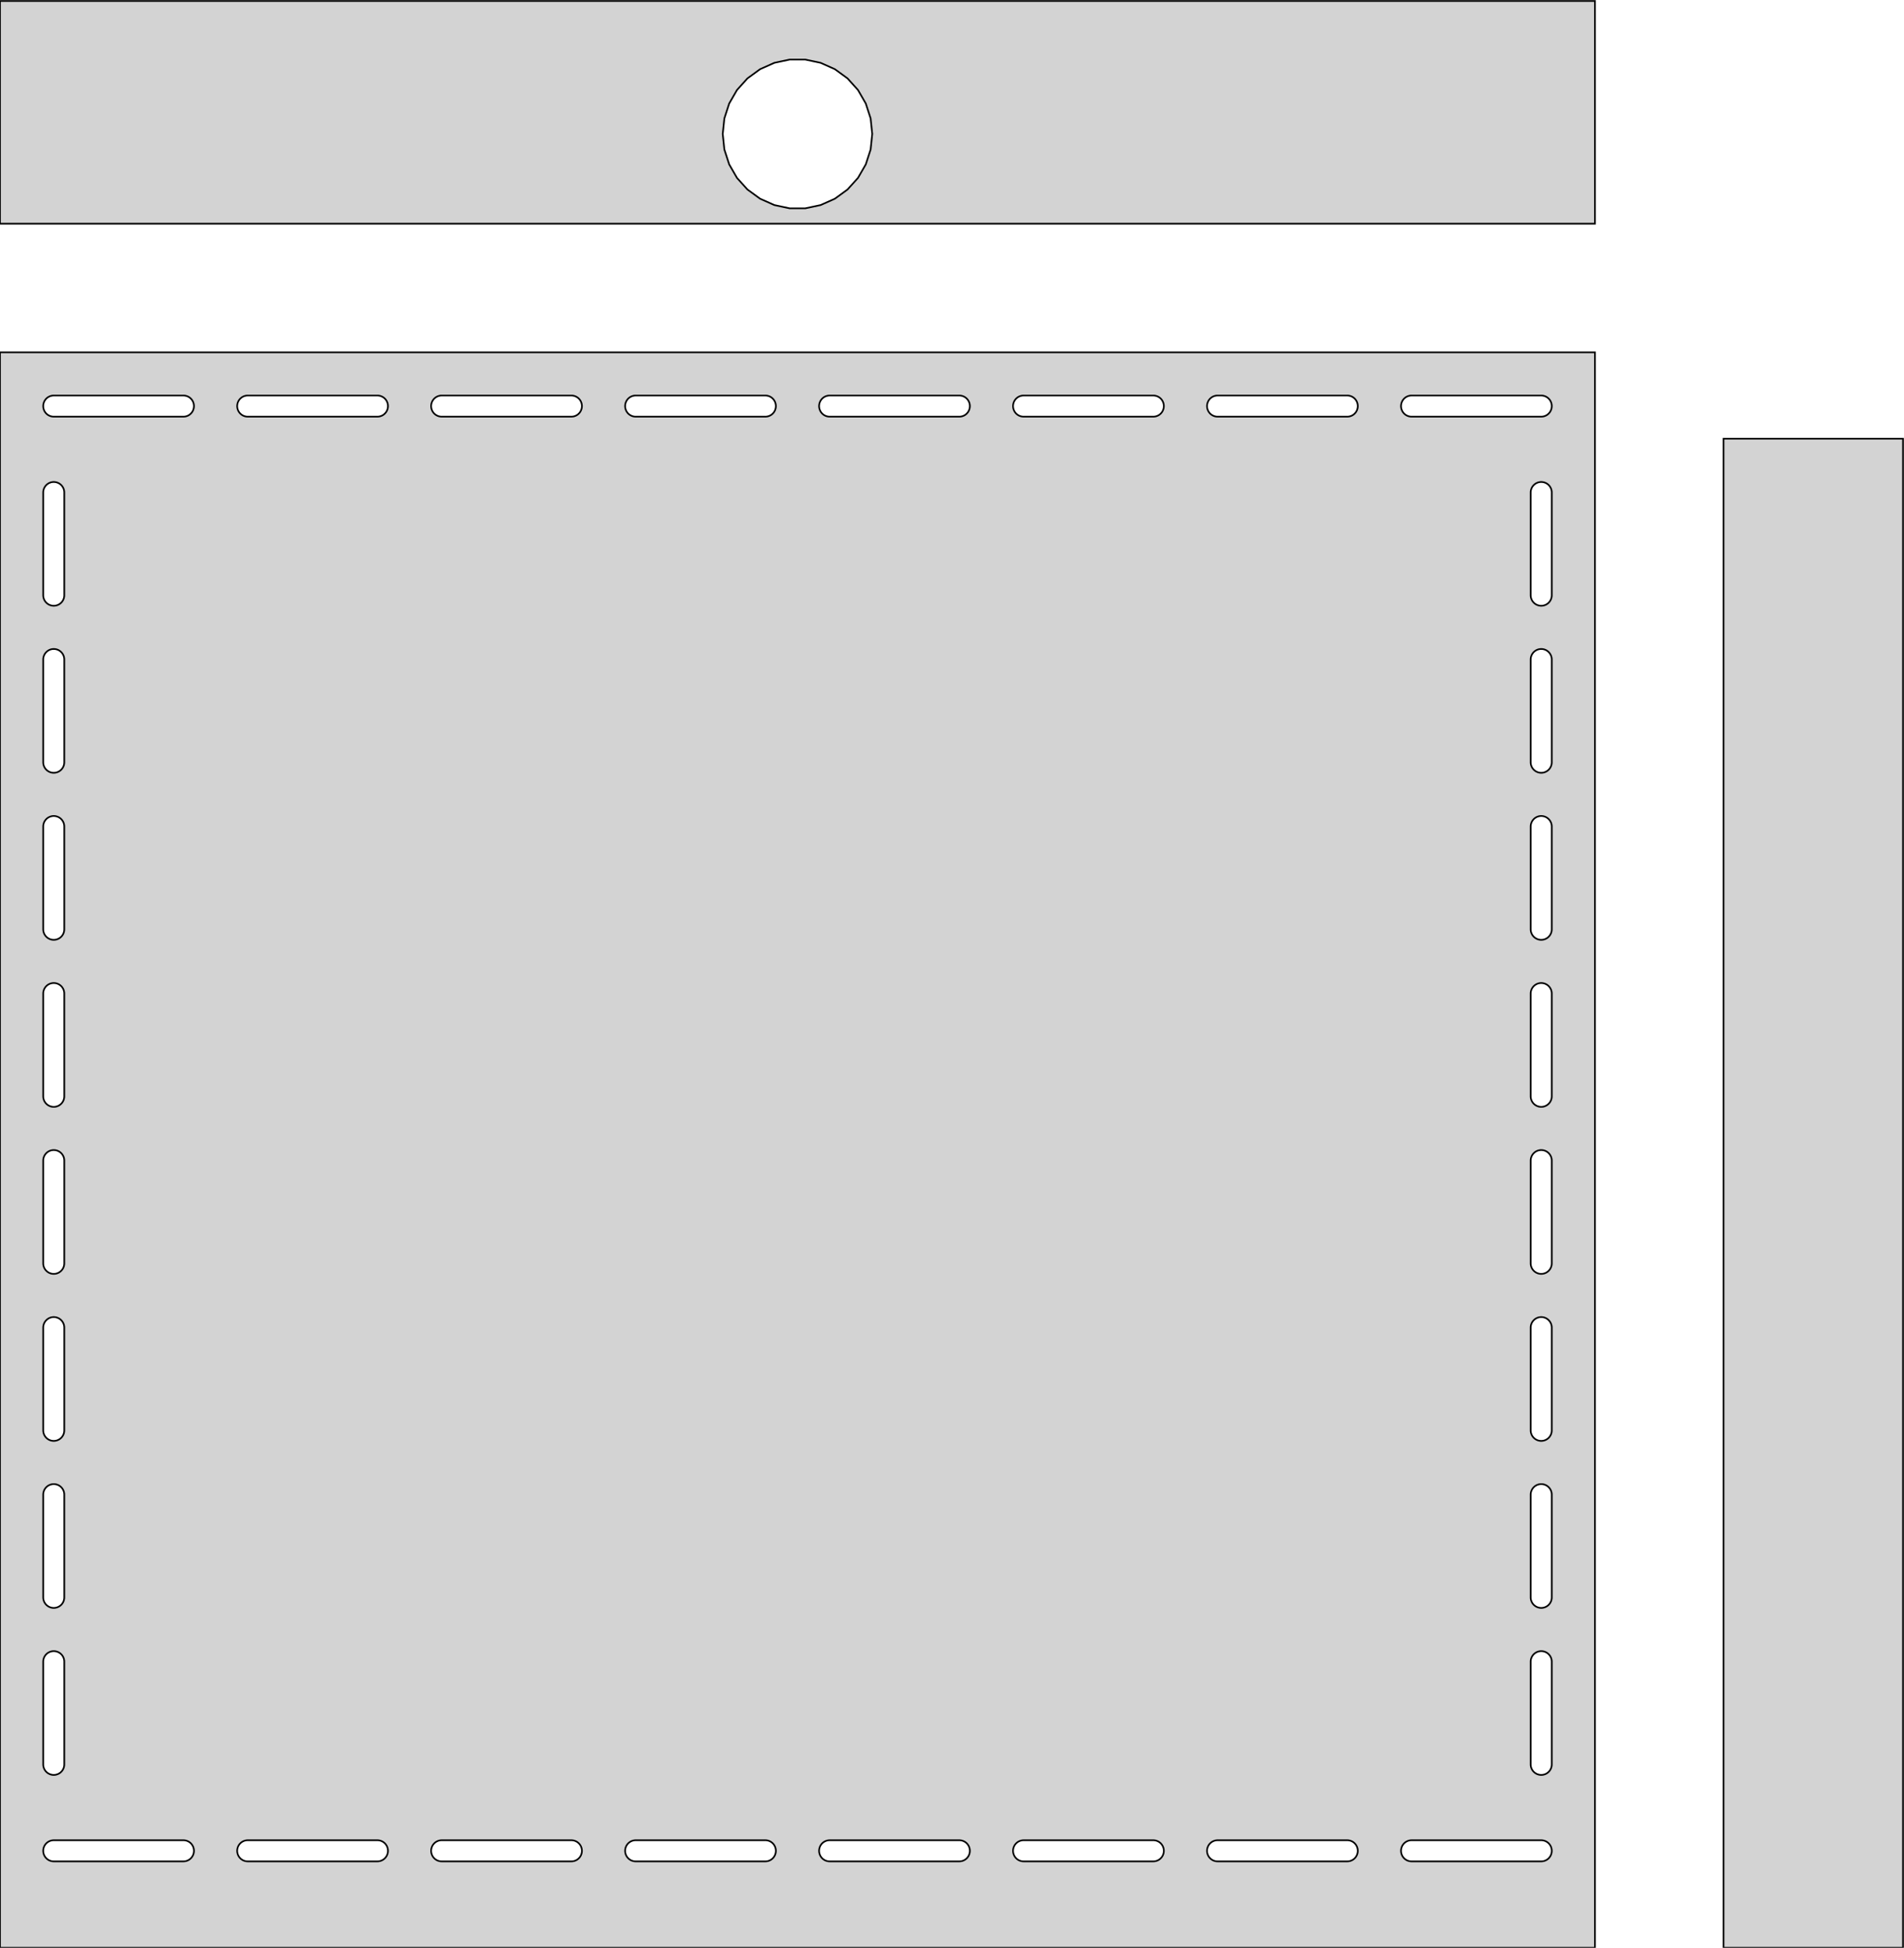 <?xml version="1.0" standalone="no"?>
<!DOCTYPE svg PUBLIC "-//W3C//DTD SVG 1.1//EN" "http://www.w3.org/Graphics/SVG/1.1/DTD/svg11.dtd">
<svg width="573mm" height="586mm" viewBox="0 -586 573 586" xmlns="http://www.w3.org/2000/svg" version="1.1">
<title>OpenSCAD Model</title>
<path d="
M 480,-585.7 L 0,-585.7 L 0,-518.7 L 480,-518.7 z
M 237.648,-523.323 L 233.047,-524.301 L 228.75,-526.214 L 224.945,-528.979 L 221.797,-532.475 L 219.445,-536.548
 L 217.992,-541.022 L 217.5,-545.7 L 217.992,-550.378 L 219.445,-554.852 L 221.797,-558.925 L 224.945,-562.421
 L 228.75,-565.186 L 233.047,-567.099 L 237.648,-568.077 L 242.352,-568.077 L 246.953,-567.099 L 251.25,-565.186
 L 255.055,-562.421 L 258.203,-558.925 L 260.555,-554.852 L 262.008,-550.378 L 262.5,-545.7 L 262.008,-541.022
 L 260.555,-536.548 L 258.203,-532.475 L 255.055,-528.979 L 251.25,-526.214 L 246.953,-524.301 L 242.352,-523.323
 z
M 480,-480 L 0,-480 L 0,-0 L 480,-0 z
M 191.3,-460.65 L 191.144,-460.654 L 190.989,-460.665 L 190.834,-460.684 L 190.681,-460.711 L 190.529,-460.745
 L 190.378,-460.787 L 190.23,-460.836 L 190.085,-460.892 L 189.943,-460.955 L 189.803,-461.025 L 189.668,-461.102
 L 189.536,-461.185 L 189.409,-461.275 L 189.286,-461.371 L 189.168,-461.472 L 189.055,-461.58 L 188.947,-461.693
 L 188.846,-461.811 L 188.75,-461.934 L 188.66,-462.061 L 188.577,-462.193 L 188.5,-462.328 L 188.43,-462.467
 L 188.367,-462.61 L 188.311,-462.755 L 188.262,-462.903 L 188.22,-463.054 L 188.186,-463.206 L 188.159,-463.359
 L 188.14,-463.514 L 188.129,-463.669 L 188.125,-463.825 L 188.129,-463.981 L 188.14,-464.136 L 188.159,-464.291
 L 188.186,-464.444 L 188.22,-464.596 L 188.262,-464.747 L 188.311,-464.895 L 188.367,-465.04 L 188.43,-465.182
 L 188.5,-465.322 L 188.577,-465.457 L 188.66,-465.589 L 188.75,-465.716 L 188.846,-465.839 L 188.947,-465.957
 L 189.055,-466.07 L 189.168,-466.178 L 189.286,-466.279 L 189.409,-466.375 L 189.536,-466.465 L 189.668,-466.548
 L 189.803,-466.625 L 189.943,-466.695 L 190.085,-466.758 L 190.23,-466.814 L 190.378,-466.863 L 190.529,-466.905
 L 190.681,-466.939 L 190.834,-466.966 L 190.989,-466.985 L 191.144,-466.996 L 191.3,-467 L 230.325,-467
 L 230.481,-466.996 L 230.636,-466.985 L 230.791,-466.966 L 230.944,-466.939 L 231.096,-466.905 L 231.247,-466.863
 L 231.395,-466.814 L 231.54,-466.758 L 231.682,-466.695 L 231.822,-466.625 L 231.957,-466.548 L 232.089,-466.465
 L 232.216,-466.375 L 232.339,-466.279 L 232.457,-466.178 L 232.57,-466.07 L 232.678,-465.957 L 232.779,-465.839
 L 232.875,-465.716 L 232.965,-465.589 L 233.048,-465.457 L 233.125,-465.322 L 233.195,-465.182 L 233.258,-465.04
 L 233.314,-464.895 L 233.363,-464.747 L 233.405,-464.596 L 233.439,-464.444 L 233.466,-464.291 L 233.485,-464.136
 L 233.496,-463.981 L 233.5,-463.825 L 233.496,-463.669 L 233.485,-463.514 L 233.466,-463.359 L 233.439,-463.206
 L 233.405,-463.054 L 233.363,-462.903 L 233.314,-462.755 L 233.258,-462.61 L 233.195,-462.467 L 233.125,-462.328
 L 233.048,-462.193 L 232.965,-462.061 L 232.875,-461.934 L 232.779,-461.811 L 232.678,-461.693 L 232.57,-461.58
 L 232.457,-461.472 L 232.339,-461.371 L 232.216,-461.275 L 232.089,-461.185 L 231.957,-461.102 L 231.822,-461.025
 L 231.682,-460.955 L 231.54,-460.892 L 231.395,-460.836 L 231.247,-460.787 L 231.096,-460.745 L 230.944,-460.711
 L 230.791,-460.684 L 230.636,-460.665 L 230.481,-460.654 L 230.325,-460.65 z
M 74.55,-460.65 L 74.394,-460.654 L 74.239,-460.665 L 74.084,-460.684 L 73.931,-460.711 L 73.778,-460.745
 L 73.628,-460.787 L 73.48,-460.836 L 73.335,-460.892 L 73.192,-460.955 L 73.053,-461.025 L 72.918,-461.102
 L 72.786,-461.185 L 72.659,-461.275 L 72.536,-461.371 L 72.418,-461.472 L 72.305,-461.58 L 72.198,-461.693
 L 72.096,-461.811 L 72,-461.934 L 71.91,-462.061 L 71.827,-462.193 L 71.75,-462.328 L 71.68,-462.467
 L 71.617,-462.61 L 71.561,-462.755 L 71.512,-462.903 L 71.47,-463.054 L 71.436,-463.206 L 71.409,-463.359
 L 71.39,-463.514 L 71.379,-463.669 L 71.375,-463.825 L 71.379,-463.981 L 71.39,-464.136 L 71.409,-464.291
 L 71.436,-464.444 L 71.47,-464.596 L 71.512,-464.747 L 71.561,-464.895 L 71.617,-465.04 L 71.68,-465.182
 L 71.75,-465.322 L 71.827,-465.457 L 71.91,-465.589 L 72,-465.716 L 72.096,-465.839 L 72.198,-465.957
 L 72.305,-466.07 L 72.418,-466.178 L 72.536,-466.279 L 72.659,-466.375 L 72.786,-466.465 L 72.918,-466.548
 L 73.053,-466.625 L 73.192,-466.695 L 73.335,-466.758 L 73.48,-466.814 L 73.628,-466.863 L 73.778,-466.905
 L 73.931,-466.939 L 74.084,-466.966 L 74.239,-466.985 L 74.394,-466.996 L 74.55,-467 L 113.575,-467
 L 113.731,-466.996 L 113.886,-466.985 L 114.041,-466.966 L 114.194,-466.939 L 114.346,-466.905 L 114.497,-466.863
 L 114.645,-466.814 L 114.79,-466.758 L 114.932,-466.695 L 115.072,-466.625 L 115.207,-466.548 L 115.339,-466.465
 L 115.466,-466.375 L 115.589,-466.279 L 115.707,-466.178 L 115.82,-466.07 L 115.928,-465.957 L 116.029,-465.839
 L 116.125,-465.716 L 116.215,-465.589 L 116.298,-465.457 L 116.375,-465.322 L 116.445,-465.182 L 116.508,-465.04
 L 116.564,-464.895 L 116.613,-464.747 L 116.655,-464.596 L 116.689,-464.444 L 116.716,-464.291 L 116.735,-464.136
 L 116.746,-463.981 L 116.75,-463.825 L 116.746,-463.669 L 116.735,-463.514 L 116.716,-463.359 L 116.689,-463.206
 L 116.655,-463.054 L 116.613,-462.903 L 116.564,-462.755 L 116.508,-462.61 L 116.445,-462.467 L 116.375,-462.328
 L 116.298,-462.193 L 116.215,-462.061 L 116.125,-461.934 L 116.029,-461.811 L 115.928,-461.693 L 115.82,-461.58
 L 115.707,-461.472 L 115.589,-461.371 L 115.466,-461.275 L 115.339,-461.185 L 115.207,-461.102 L 115.072,-461.025
 L 114.932,-460.955 L 114.79,-460.892 L 114.645,-460.836 L 114.497,-460.787 L 114.346,-460.745 L 114.194,-460.711
 L 114.041,-460.684 L 113.886,-460.665 L 113.731,-460.654 L 113.575,-460.65 z
M 249.675,-460.65 L 249.519,-460.654 L 249.364,-460.665 L 249.209,-460.684 L 249.056,-460.711 L 248.904,-460.745
 L 248.753,-460.787 L 248.605,-460.836 L 248.46,-460.892 L 248.318,-460.955 L 248.178,-461.025 L 248.043,-461.102
 L 247.911,-461.185 L 247.784,-461.275 L 247.661,-461.371 L 247.543,-461.472 L 247.43,-461.58 L 247.322,-461.693
 L 247.221,-461.811 L 247.125,-461.934 L 247.035,-462.061 L 246.952,-462.193 L 246.875,-462.328 L 246.805,-462.467
 L 246.742,-462.61 L 246.686,-462.755 L 246.637,-462.903 L 246.595,-463.054 L 246.561,-463.206 L 246.534,-463.359
 L 246.515,-463.514 L 246.504,-463.669 L 246.5,-463.825 L 246.504,-463.981 L 246.515,-464.136 L 246.534,-464.291
 L 246.561,-464.444 L 246.595,-464.596 L 246.637,-464.747 L 246.686,-464.895 L 246.742,-465.04 L 246.805,-465.182
 L 246.875,-465.322 L 246.952,-465.457 L 247.035,-465.589 L 247.125,-465.716 L 247.221,-465.839 L 247.322,-465.957
 L 247.43,-466.07 L 247.543,-466.178 L 247.661,-466.279 L 247.784,-466.375 L 247.911,-466.465 L 248.043,-466.548
 L 248.178,-466.625 L 248.318,-466.695 L 248.46,-466.758 L 248.605,-466.814 L 248.753,-466.863 L 248.904,-466.905
 L 249.056,-466.939 L 249.209,-466.966 L 249.364,-466.985 L 249.519,-466.996 L 249.675,-467 L 288.7,-467
 L 288.856,-466.996 L 289.011,-466.985 L 289.166,-466.966 L 289.319,-466.939 L 289.471,-466.905 L 289.622,-466.863
 L 289.77,-466.814 L 289.915,-466.758 L 290.057,-466.695 L 290.197,-466.625 L 290.332,-466.548 L 290.464,-466.465
 L 290.591,-466.375 L 290.714,-466.279 L 290.832,-466.178 L 290.945,-466.07 L 291.052,-465.957 L 291.154,-465.839
 L 291.25,-465.716 L 291.34,-465.589 L 291.423,-465.457 L 291.5,-465.322 L 291.57,-465.182 L 291.633,-465.04
 L 291.689,-464.895 L 291.738,-464.747 L 291.78,-464.596 L 291.814,-464.444 L 291.841,-464.291 L 291.86,-464.136
 L 291.871,-463.981 L 291.875,-463.825 L 291.871,-463.669 L 291.86,-463.514 L 291.841,-463.359 L 291.814,-463.206
 L 291.78,-463.054 L 291.738,-462.903 L 291.689,-462.755 L 291.633,-462.61 L 291.57,-462.467 L 291.5,-462.328
 L 291.423,-462.193 L 291.34,-462.061 L 291.25,-461.934 L 291.154,-461.811 L 291.052,-461.693 L 290.945,-461.58
 L 290.832,-461.472 L 290.714,-461.371 L 290.591,-461.275 L 290.464,-461.185 L 290.332,-461.102 L 290.197,-461.025
 L 290.057,-460.955 L 289.915,-460.892 L 289.77,-460.836 L 289.622,-460.787 L 289.471,-460.745 L 289.319,-460.711
 L 289.166,-460.684 L 289.011,-460.665 L 288.856,-460.654 L 288.7,-460.65 z
M 366.425,-460.65 L 366.269,-460.654 L 366.114,-460.665 L 365.959,-460.684 L 365.806,-460.711 L 365.654,-460.745
 L 365.503,-460.787 L 365.355,-460.836 L 365.21,-460.892 L 365.068,-460.955 L 364.928,-461.025 L 364.793,-461.102
 L 364.661,-461.185 L 364.534,-461.275 L 364.411,-461.371 L 364.293,-461.472 L 364.18,-461.58 L 364.072,-461.693
 L 363.971,-461.811 L 363.875,-461.934 L 363.785,-462.061 L 363.702,-462.193 L 363.625,-462.328 L 363.555,-462.467
 L 363.492,-462.61 L 363.436,-462.755 L 363.387,-462.903 L 363.345,-463.054 L 363.311,-463.206 L 363.284,-463.359
 L 363.265,-463.514 L 363.254,-463.669 L 363.25,-463.825 L 363.254,-463.981 L 363.265,-464.136 L 363.284,-464.291
 L 363.311,-464.444 L 363.345,-464.596 L 363.387,-464.747 L 363.436,-464.895 L 363.492,-465.04 L 363.555,-465.182
 L 363.625,-465.322 L 363.702,-465.457 L 363.785,-465.589 L 363.875,-465.716 L 363.971,-465.839 L 364.072,-465.957
 L 364.18,-466.07 L 364.293,-466.178 L 364.411,-466.279 L 364.534,-466.375 L 364.661,-466.465 L 364.793,-466.548
 L 364.928,-466.625 L 365.068,-466.695 L 365.21,-466.758 L 365.355,-466.814 L 365.503,-466.863 L 365.654,-466.905
 L 365.806,-466.939 L 365.959,-466.966 L 366.114,-466.985 L 366.269,-466.996 L 366.425,-467 L 405.45,-467
 L 405.606,-466.996 L 405.761,-466.985 L 405.916,-466.966 L 406.069,-466.939 L 406.221,-466.905 L 406.372,-466.863
 L 406.52,-466.814 L 406.665,-466.758 L 406.807,-466.695 L 406.947,-466.625 L 407.082,-466.548 L 407.214,-466.465
 L 407.341,-466.375 L 407.464,-466.279 L 407.582,-466.178 L 407.695,-466.07 L 407.802,-465.957 L 407.904,-465.839
 L 408,-465.716 L 408.09,-465.589 L 408.173,-465.457 L 408.25,-465.322 L 408.32,-465.182 L 408.383,-465.04
 L 408.439,-464.895 L 408.488,-464.747 L 408.53,-464.596 L 408.564,-464.444 L 408.591,-464.291 L 408.61,-464.136
 L 408.621,-463.981 L 408.625,-463.825 L 408.621,-463.669 L 408.61,-463.514 L 408.591,-463.359 L 408.564,-463.206
 L 408.53,-463.054 L 408.488,-462.903 L 408.439,-462.755 L 408.383,-462.61 L 408.32,-462.467 L 408.25,-462.328
 L 408.173,-462.193 L 408.09,-462.061 L 408,-461.934 L 407.904,-461.811 L 407.802,-461.693 L 407.695,-461.58
 L 407.582,-461.472 L 407.464,-461.371 L 407.341,-461.275 L 407.214,-461.185 L 407.082,-461.102 L 406.947,-461.025
 L 406.807,-460.955 L 406.665,-460.892 L 406.52,-460.836 L 406.372,-460.787 L 406.221,-460.745 L 406.069,-460.711
 L 405.916,-460.684 L 405.761,-460.665 L 405.606,-460.654 L 405.45,-460.65 z
M 16.175,-460.65 L 16.019,-460.654 L 15.864,-460.665 L 15.709,-460.684 L 15.556,-460.711 L 15.403,-460.745
 L 15.253,-460.787 L 15.105,-460.836 L 14.96,-460.892 L 14.818,-460.955 L 14.678,-461.025 L 14.543,-461.102
 L 14.411,-461.185 L 14.284,-461.275 L 14.161,-461.371 L 14.043,-461.472 L 13.93,-461.58 L 13.822,-461.693
 L 13.721,-461.811 L 13.625,-461.934 L 13.535,-462.061 L 13.452,-462.193 L 13.375,-462.328 L 13.305,-462.467
 L 13.242,-462.61 L 13.186,-462.755 L 13.137,-462.903 L 13.095,-463.054 L 13.061,-463.206 L 13.034,-463.359
 L 13.015,-463.514 L 13.004,-463.669 L 13,-463.825 L 13.004,-463.981 L 13.015,-464.136 L 13.034,-464.291
 L 13.061,-464.444 L 13.095,-464.596 L 13.137,-464.747 L 13.186,-464.895 L 13.242,-465.04 L 13.305,-465.182
 L 13.375,-465.322 L 13.452,-465.457 L 13.535,-465.589 L 13.625,-465.716 L 13.721,-465.839 L 13.822,-465.957
 L 13.93,-466.07 L 14.043,-466.178 L 14.161,-466.279 L 14.284,-466.375 L 14.411,-466.465 L 14.543,-466.548
 L 14.678,-466.625 L 14.818,-466.695 L 14.96,-466.758 L 15.105,-466.814 L 15.253,-466.863 L 15.403,-466.905
 L 15.556,-466.939 L 15.709,-466.966 L 15.864,-466.985 L 16.019,-466.996 L 16.175,-467 L 55.2,-467
 L 55.356,-466.996 L 55.511,-466.985 L 55.666,-466.966 L 55.819,-466.939 L 55.971,-466.905 L 56.122,-466.863
 L 56.27,-466.814 L 56.415,-466.758 L 56.557,-466.695 L 56.697,-466.625 L 56.832,-466.548 L 56.964,-466.465
 L 57.091,-466.375 L 57.214,-466.279 L 57.332,-466.178 L 57.445,-466.07 L 57.553,-465.957 L 57.654,-465.839
 L 57.75,-465.716 L 57.84,-465.589 L 57.923,-465.457 L 58,-465.322 L 58.07,-465.182 L 58.133,-465.04
 L 58.189,-464.895 L 58.238,-464.747 L 58.28,-464.596 L 58.314,-464.444 L 58.341,-464.291 L 58.36,-464.136
 L 58.371,-463.981 L 58.375,-463.825 L 58.371,-463.669 L 58.36,-463.514 L 58.341,-463.359 L 58.314,-463.206
 L 58.28,-463.054 L 58.238,-462.903 L 58.189,-462.755 L 58.133,-462.61 L 58.07,-462.467 L 58,-462.328
 L 57.923,-462.193 L 57.84,-462.061 L 57.75,-461.934 L 57.654,-461.811 L 57.553,-461.693 L 57.445,-461.58
 L 57.332,-461.472 L 57.214,-461.371 L 57.091,-461.275 L 56.964,-461.185 L 56.832,-461.102 L 56.697,-461.025
 L 56.557,-460.955 L 56.415,-460.892 L 56.27,-460.836 L 56.122,-460.787 L 55.971,-460.745 L 55.819,-460.711
 L 55.666,-460.684 L 55.511,-460.665 L 55.356,-460.654 L 55.2,-460.65 z
M 424.8,-460.65 L 424.644,-460.654 L 424.489,-460.665 L 424.334,-460.684 L 424.181,-460.711 L 424.029,-460.745
 L 423.878,-460.787 L 423.73,-460.836 L 423.585,-460.892 L 423.443,-460.955 L 423.303,-461.025 L 423.168,-461.102
 L 423.036,-461.185 L 422.909,-461.275 L 422.786,-461.371 L 422.668,-461.472 L 422.555,-461.58 L 422.447,-461.693
 L 422.346,-461.811 L 422.25,-461.934 L 422.16,-462.061 L 422.077,-462.193 L 422,-462.328 L 421.93,-462.467
 L 421.867,-462.61 L 421.811,-462.755 L 421.762,-462.903 L 421.72,-463.054 L 421.686,-463.206 L 421.659,-463.359
 L 421.64,-463.514 L 421.629,-463.669 L 421.625,-463.825 L 421.629,-463.981 L 421.64,-464.136 L 421.659,-464.291
 L 421.686,-464.444 L 421.72,-464.596 L 421.762,-464.747 L 421.811,-464.895 L 421.867,-465.04 L 421.93,-465.182
 L 422,-465.322 L 422.077,-465.457 L 422.16,-465.589 L 422.25,-465.716 L 422.346,-465.839 L 422.447,-465.957
 L 422.555,-466.07 L 422.668,-466.178 L 422.786,-466.279 L 422.909,-466.375 L 423.036,-466.465 L 423.168,-466.548
 L 423.303,-466.625 L 423.443,-466.695 L 423.585,-466.758 L 423.73,-466.814 L 423.878,-466.863 L 424.029,-466.905
 L 424.181,-466.939 L 424.334,-466.966 L 424.489,-466.985 L 424.644,-466.996 L 424.8,-467 L 463.825,-467
 L 463.981,-466.996 L 464.136,-466.985 L 464.291,-466.966 L 464.444,-466.939 L 464.596,-466.905 L 464.747,-466.863
 L 464.895,-466.814 L 465.04,-466.758 L 465.182,-466.695 L 465.322,-466.625 L 465.457,-466.548 L 465.589,-466.465
 L 465.716,-466.375 L 465.839,-466.279 L 465.957,-466.178 L 466.07,-466.07 L 466.177,-465.957 L 466.279,-465.839
 L 466.375,-465.716 L 466.465,-465.589 L 466.548,-465.457 L 466.625,-465.322 L 466.695,-465.182 L 466.758,-465.04
 L 466.814,-464.895 L 466.863,-464.747 L 466.905,-464.596 L 466.939,-464.444 L 466.966,-464.291 L 466.985,-464.136
 L 466.996,-463.981 L 467,-463.825 L 466.996,-463.669 L 466.985,-463.514 L 466.966,-463.359 L 466.939,-463.206
 L 466.905,-463.054 L 466.863,-462.903 L 466.814,-462.755 L 466.758,-462.61 L 466.695,-462.467 L 466.625,-462.328
 L 466.548,-462.193 L 466.465,-462.061 L 466.375,-461.934 L 466.279,-461.811 L 466.177,-461.693 L 466.07,-461.58
 L 465.957,-461.472 L 465.839,-461.371 L 465.716,-461.275 L 465.589,-461.185 L 465.457,-461.102 L 465.322,-461.025
 L 465.182,-460.955 L 465.04,-460.892 L 464.895,-460.836 L 464.747,-460.787 L 464.596,-460.745 L 464.444,-460.711
 L 464.291,-460.684 L 464.136,-460.665 L 463.981,-460.654 L 463.825,-460.65 z
M 132.925,-460.65 L 132.769,-460.654 L 132.614,-460.665 L 132.459,-460.684 L 132.306,-460.711 L 132.154,-460.745
 L 132.003,-460.787 L 131.855,-460.836 L 131.71,-460.892 L 131.568,-460.955 L 131.428,-461.025 L 131.293,-461.102
 L 131.161,-461.185 L 131.034,-461.275 L 130.911,-461.371 L 130.793,-461.472 L 130.68,-461.58 L 130.572,-461.693
 L 130.471,-461.811 L 130.375,-461.934 L 130.285,-462.061 L 130.202,-462.193 L 130.125,-462.328 L 130.055,-462.467
 L 129.992,-462.61 L 129.936,-462.755 L 129.887,-462.903 L 129.845,-463.054 L 129.811,-463.206 L 129.784,-463.359
 L 129.765,-463.514 L 129.754,-463.669 L 129.75,-463.825 L 129.754,-463.981 L 129.765,-464.136 L 129.784,-464.291
 L 129.811,-464.444 L 129.845,-464.596 L 129.887,-464.747 L 129.936,-464.895 L 129.992,-465.04 L 130.055,-465.182
 L 130.125,-465.322 L 130.202,-465.457 L 130.285,-465.589 L 130.375,-465.716 L 130.471,-465.839 L 130.572,-465.957
 L 130.68,-466.07 L 130.793,-466.178 L 130.911,-466.279 L 131.034,-466.375 L 131.161,-466.465 L 131.293,-466.548
 L 131.428,-466.625 L 131.568,-466.695 L 131.71,-466.758 L 131.855,-466.814 L 132.003,-466.863 L 132.154,-466.905
 L 132.306,-466.939 L 132.459,-466.966 L 132.614,-466.985 L 132.769,-466.996 L 132.925,-467 L 171.95,-467
 L 172.106,-466.996 L 172.261,-466.985 L 172.416,-466.966 L 172.569,-466.939 L 172.721,-466.905 L 172.872,-466.863
 L 173.02,-466.814 L 173.165,-466.758 L 173.307,-466.695 L 173.447,-466.625 L 173.582,-466.548 L 173.714,-466.465
 L 173.841,-466.375 L 173.964,-466.279 L 174.082,-466.178 L 174.195,-466.07 L 174.303,-465.957 L 174.404,-465.839
 L 174.5,-465.716 L 174.59,-465.589 L 174.673,-465.457 L 174.75,-465.322 L 174.82,-465.182 L 174.883,-465.04
 L 174.939,-464.895 L 174.988,-464.747 L 175.03,-464.596 L 175.064,-464.444 L 175.091,-464.291 L 175.11,-464.136
 L 175.121,-463.981 L 175.125,-463.825 L 175.121,-463.669 L 175.11,-463.514 L 175.091,-463.359 L 175.064,-463.206
 L 175.03,-463.054 L 174.988,-462.903 L 174.939,-462.755 L 174.883,-462.61 L 174.82,-462.467 L 174.75,-462.328
 L 174.673,-462.193 L 174.59,-462.061 L 174.5,-461.934 L 174.404,-461.811 L 174.303,-461.693 L 174.195,-461.58
 L 174.082,-461.472 L 173.964,-461.371 L 173.841,-461.275 L 173.714,-461.185 L 173.582,-461.102 L 173.447,-461.025
 L 173.307,-460.955 L 173.165,-460.892 L 173.02,-460.836 L 172.872,-460.787 L 172.721,-460.745 L 172.569,-460.711
 L 172.416,-460.684 L 172.261,-460.665 L 172.106,-460.654 L 171.95,-460.65 z
M 308.05,-460.65 L 307.894,-460.654 L 307.739,-460.665 L 307.584,-460.684 L 307.431,-460.711 L 307.279,-460.745
 L 307.128,-460.787 L 306.98,-460.836 L 306.835,-460.892 L 306.693,-460.955 L 306.553,-461.025 L 306.418,-461.102
 L 306.286,-461.185 L 306.159,-461.275 L 306.036,-461.371 L 305.918,-461.472 L 305.805,-461.58 L 305.697,-461.693
 L 305.596,-461.811 L 305.5,-461.934 L 305.41,-462.061 L 305.327,-462.193 L 305.25,-462.328 L 305.18,-462.467
 L 305.117,-462.61 L 305.061,-462.755 L 305.012,-462.903 L 304.97,-463.054 L 304.936,-463.206 L 304.909,-463.359
 L 304.89,-463.514 L 304.879,-463.669 L 304.875,-463.825 L 304.879,-463.981 L 304.89,-464.136 L 304.909,-464.291
 L 304.936,-464.444 L 304.97,-464.596 L 305.012,-464.747 L 305.061,-464.895 L 305.117,-465.04 L 305.18,-465.182
 L 305.25,-465.322 L 305.327,-465.457 L 305.41,-465.589 L 305.5,-465.716 L 305.596,-465.839 L 305.697,-465.957
 L 305.805,-466.07 L 305.918,-466.178 L 306.036,-466.279 L 306.159,-466.375 L 306.286,-466.465 L 306.418,-466.548
 L 306.553,-466.625 L 306.693,-466.695 L 306.835,-466.758 L 306.98,-466.814 L 307.128,-466.863 L 307.279,-466.905
 L 307.431,-466.939 L 307.584,-466.966 L 307.739,-466.985 L 307.894,-466.996 L 308.05,-467 L 347.075,-467
 L 347.231,-466.996 L 347.386,-466.985 L 347.541,-466.966 L 347.694,-466.939 L 347.846,-466.905 L 347.997,-466.863
 L 348.145,-466.814 L 348.29,-466.758 L 348.432,-466.695 L 348.572,-466.625 L 348.707,-466.548 L 348.839,-466.465
 L 348.966,-466.375 L 349.089,-466.279 L 349.207,-466.178 L 349.32,-466.07 L 349.427,-465.957 L 349.529,-465.839
 L 349.625,-465.716 L 349.715,-465.589 L 349.798,-465.457 L 349.875,-465.322 L 349.945,-465.182 L 350.008,-465.04
 L 350.064,-464.895 L 350.113,-464.747 L 350.155,-464.596 L 350.189,-464.444 L 350.216,-464.291 L 350.235,-464.136
 L 350.246,-463.981 L 350.25,-463.825 L 350.246,-463.669 L 350.235,-463.514 L 350.216,-463.359 L 350.189,-463.206
 L 350.155,-463.054 L 350.113,-462.903 L 350.064,-462.755 L 350.008,-462.61 L 349.945,-462.467 L 349.875,-462.328
 L 349.798,-462.193 L 349.715,-462.061 L 349.625,-461.934 L 349.529,-461.811 L 349.427,-461.693 L 349.32,-461.58
 L 349.207,-461.472 L 349.089,-461.371 L 348.966,-461.275 L 348.839,-461.185 L 348.707,-461.102 L 348.572,-461.025
 L 348.432,-460.955 L 348.29,-460.892 L 348.145,-460.836 L 347.997,-460.787 L 347.846,-460.745 L 347.694,-460.711
 L 347.541,-460.684 L 347.386,-460.665 L 347.231,-460.654 L 347.075,-460.65 z
M 463.669,-403.754 L 463.514,-403.765 L 463.359,-403.784 L 463.206,-403.811 L 463.054,-403.845 L 462.903,-403.887
 L 462.755,-403.936 L 462.61,-403.992 L 462.467,-404.055 L 462.328,-404.125 L 462.193,-404.202 L 462.061,-404.285
 L 461.934,-404.375 L 461.811,-404.471 L 461.693,-404.572 L 461.58,-404.68 L 461.472,-404.793 L 461.371,-404.911
 L 461.275,-405.034 L 461.185,-405.161 L 461.102,-405.293 L 461.025,-405.428 L 460.955,-405.568 L 460.892,-405.71
 L 460.836,-405.855 L 460.787,-406.003 L 460.745,-406.154 L 460.711,-406.306 L 460.684,-406.459 L 460.665,-406.614
 L 460.654,-406.769 L 460.65,-406.925 L 460.65,-437.825 L 460.654,-437.981 L 460.665,-438.136 L 460.684,-438.291
 L 460.711,-438.444 L 460.745,-438.596 L 460.787,-438.747 L 460.836,-438.895 L 460.892,-439.04 L 460.955,-439.182
 L 461.025,-439.322 L 461.102,-439.457 L 461.185,-439.589 L 461.275,-439.716 L 461.371,-439.839 L 461.472,-439.957
 L 461.58,-440.07 L 461.693,-440.177 L 461.811,-440.279 L 461.934,-440.375 L 462.061,-440.465 L 462.193,-440.548
 L 462.328,-440.625 L 462.467,-440.695 L 462.61,-440.758 L 462.755,-440.814 L 462.903,-440.863 L 463.054,-440.905
 L 463.206,-440.939 L 463.359,-440.966 L 463.514,-440.985 L 463.669,-440.996 L 463.825,-441 L 463.981,-440.996
 L 464.136,-440.985 L 464.291,-440.966 L 464.444,-440.939 L 464.596,-440.905 L 464.747,-440.863 L 464.895,-440.814
 L 465.04,-440.758 L 465.182,-440.695 L 465.322,-440.625 L 465.457,-440.548 L 465.589,-440.465 L 465.716,-440.375
 L 465.839,-440.279 L 465.957,-440.177 L 466.07,-440.07 L 466.178,-439.957 L 466.279,-439.839 L 466.375,-439.716
 L 466.465,-439.589 L 466.548,-439.457 L 466.625,-439.322 L 466.695,-439.182 L 466.758,-439.04 L 466.814,-438.895
 L 466.863,-438.747 L 466.905,-438.596 L 466.939,-438.444 L 466.966,-438.291 L 466.985,-438.136 L 466.996,-437.981
 L 467,-437.825 L 467,-406.925 L 466.996,-406.769 L 466.985,-406.614 L 466.966,-406.459 L 466.939,-406.306
 L 466.905,-406.154 L 466.863,-406.003 L 466.814,-405.855 L 466.758,-405.71 L 466.695,-405.568 L 466.625,-405.428
 L 466.548,-405.293 L 466.465,-405.161 L 466.375,-405.034 L 466.279,-404.911 L 466.178,-404.793 L 466.07,-404.68
 L 465.957,-404.572 L 465.839,-404.471 L 465.716,-404.375 L 465.589,-404.285 L 465.457,-404.202 L 465.322,-404.125
 L 465.182,-404.055 L 465.04,-403.992 L 464.895,-403.936 L 464.747,-403.887 L 464.596,-403.845 L 464.444,-403.811
 L 464.291,-403.784 L 464.136,-403.765 L 463.981,-403.754 L 463.825,-403.75 z
M 16.019,-403.754 L 15.864,-403.765 L 15.709,-403.784 L 15.556,-403.811 L 15.403,-403.845 L 15.253,-403.887
 L 15.105,-403.936 L 14.96,-403.992 L 14.818,-404.055 L 14.678,-404.125 L 14.543,-404.202 L 14.411,-404.285
 L 14.284,-404.375 L 14.161,-404.471 L 14.043,-404.572 L 13.93,-404.68 L 13.822,-404.793 L 13.721,-404.911
 L 13.625,-405.034 L 13.535,-405.161 L 13.452,-405.293 L 13.375,-405.428 L 13.305,-405.568 L 13.242,-405.71
 L 13.186,-405.855 L 13.137,-406.003 L 13.095,-406.154 L 13.061,-406.306 L 13.034,-406.459 L 13.015,-406.614
 L 13.004,-406.769 L 13,-406.925 L 13,-437.825 L 13.004,-437.981 L 13.015,-438.136 L 13.034,-438.291
 L 13.061,-438.444 L 13.095,-438.596 L 13.137,-438.747 L 13.186,-438.895 L 13.242,-439.04 L 13.305,-439.182
 L 13.375,-439.322 L 13.452,-439.457 L 13.535,-439.589 L 13.625,-439.716 L 13.721,-439.839 L 13.822,-439.957
 L 13.93,-440.07 L 14.043,-440.177 L 14.161,-440.279 L 14.284,-440.375 L 14.411,-440.465 L 14.543,-440.548
 L 14.678,-440.625 L 14.818,-440.695 L 14.96,-440.758 L 15.105,-440.814 L 15.253,-440.863 L 15.403,-440.905
 L 15.556,-440.939 L 15.709,-440.966 L 15.864,-440.985 L 16.019,-440.996 L 16.175,-441 L 16.331,-440.996
 L 16.486,-440.985 L 16.641,-440.966 L 16.794,-440.939 L 16.947,-440.905 L 17.097,-440.863 L 17.245,-440.814
 L 17.39,-440.758 L 17.532,-440.695 L 17.672,-440.625 L 17.807,-440.548 L 17.939,-440.465 L 18.066,-440.375
 L 18.189,-440.279 L 18.307,-440.177 L 18.42,-440.07 L 18.527,-439.957 L 18.629,-439.839 L 18.725,-439.716
 L 18.815,-439.589 L 18.898,-439.457 L 18.975,-439.322 L 19.045,-439.182 L 19.108,-439.04 L 19.164,-438.895
 L 19.213,-438.747 L 19.255,-438.596 L 19.289,-438.444 L 19.316,-438.291 L 19.335,-438.136 L 19.346,-437.981
 L 19.35,-437.825 L 19.35,-406.925 L 19.346,-406.769 L 19.335,-406.614 L 19.316,-406.459 L 19.289,-406.306
 L 19.255,-406.154 L 19.213,-406.003 L 19.164,-405.855 L 19.108,-405.71 L 19.045,-405.568 L 18.975,-405.428
 L 18.898,-405.293 L 18.815,-405.161 L 18.725,-405.034 L 18.629,-404.911 L 18.527,-404.793 L 18.42,-404.68
 L 18.307,-404.572 L 18.189,-404.471 L 18.066,-404.375 L 17.939,-404.285 L 17.807,-404.202 L 17.672,-404.125
 L 17.532,-404.055 L 17.39,-403.992 L 17.245,-403.936 L 17.097,-403.887 L 16.947,-403.845 L 16.794,-403.811
 L 16.641,-403.784 L 16.486,-403.765 L 16.331,-403.754 L 16.175,-403.75 z
M 16.019,-353.504 L 15.864,-353.515 L 15.709,-353.534 L 15.556,-353.561 L 15.403,-353.595 L 15.253,-353.637
 L 15.105,-353.686 L 14.96,-353.742 L 14.818,-353.805 L 14.678,-353.875 L 14.543,-353.952 L 14.411,-354.035
 L 14.284,-354.125 L 14.161,-354.221 L 14.043,-354.322 L 13.93,-354.43 L 13.822,-354.543 L 13.721,-354.661
 L 13.625,-354.784 L 13.535,-354.911 L 13.452,-355.043 L 13.375,-355.178 L 13.305,-355.318 L 13.242,-355.46
 L 13.186,-355.605 L 13.137,-355.753 L 13.095,-355.904 L 13.061,-356.056 L 13.034,-356.209 L 13.015,-356.364
 L 13.004,-356.519 L 13,-356.675 L 13,-387.575 L 13.004,-387.731 L 13.015,-387.886 L 13.034,-388.041
 L 13.061,-388.194 L 13.095,-388.346 L 13.137,-388.497 L 13.186,-388.645 L 13.242,-388.79 L 13.305,-388.932
 L 13.375,-389.072 L 13.452,-389.207 L 13.535,-389.339 L 13.625,-389.466 L 13.721,-389.589 L 13.822,-389.707
 L 13.93,-389.82 L 14.043,-389.927 L 14.161,-390.029 L 14.284,-390.125 L 14.411,-390.215 L 14.543,-390.298
 L 14.678,-390.375 L 14.818,-390.445 L 14.96,-390.508 L 15.105,-390.564 L 15.253,-390.613 L 15.403,-390.655
 L 15.556,-390.689 L 15.709,-390.716 L 15.864,-390.735 L 16.019,-390.746 L 16.175,-390.75 L 16.331,-390.746
 L 16.486,-390.735 L 16.641,-390.716 L 16.794,-390.689 L 16.947,-390.655 L 17.097,-390.613 L 17.245,-390.564
 L 17.39,-390.508 L 17.532,-390.445 L 17.672,-390.375 L 17.807,-390.298 L 17.939,-390.215 L 18.066,-390.125
 L 18.189,-390.029 L 18.307,-389.927 L 18.42,-389.82 L 18.527,-389.707 L 18.629,-389.589 L 18.725,-389.466
 L 18.815,-389.339 L 18.898,-389.207 L 18.975,-389.072 L 19.045,-388.932 L 19.108,-388.79 L 19.164,-388.645
 L 19.213,-388.497 L 19.255,-388.346 L 19.289,-388.194 L 19.316,-388.041 L 19.335,-387.886 L 19.346,-387.731
 L 19.35,-387.575 L 19.35,-356.675 L 19.346,-356.519 L 19.335,-356.364 L 19.316,-356.209 L 19.289,-356.056
 L 19.255,-355.904 L 19.213,-355.753 L 19.164,-355.605 L 19.108,-355.46 L 19.045,-355.318 L 18.975,-355.178
 L 18.898,-355.043 L 18.815,-354.911 L 18.725,-354.784 L 18.629,-354.661 L 18.527,-354.543 L 18.42,-354.43
 L 18.307,-354.322 L 18.189,-354.221 L 18.066,-354.125 L 17.939,-354.035 L 17.807,-353.952 L 17.672,-353.875
 L 17.532,-353.805 L 17.39,-353.742 L 17.245,-353.686 L 17.097,-353.637 L 16.947,-353.595 L 16.794,-353.561
 L 16.641,-353.534 L 16.486,-353.515 L 16.331,-353.504 L 16.175,-353.5 z
M 463.669,-353.504 L 463.514,-353.515 L 463.359,-353.534 L 463.206,-353.561 L 463.054,-353.595 L 462.903,-353.637
 L 462.755,-353.686 L 462.61,-353.742 L 462.467,-353.805 L 462.328,-353.875 L 462.193,-353.952 L 462.061,-354.035
 L 461.934,-354.125 L 461.811,-354.221 L 461.693,-354.322 L 461.58,-354.43 L 461.472,-354.543 L 461.371,-354.661
 L 461.275,-354.784 L 461.185,-354.911 L 461.102,-355.043 L 461.025,-355.178 L 460.955,-355.318 L 460.892,-355.46
 L 460.836,-355.605 L 460.787,-355.753 L 460.745,-355.904 L 460.711,-356.056 L 460.684,-356.209 L 460.665,-356.364
 L 460.654,-356.519 L 460.65,-356.675 L 460.65,-387.575 L 460.654,-387.731 L 460.665,-387.886 L 460.684,-388.041
 L 460.711,-388.194 L 460.745,-388.346 L 460.787,-388.497 L 460.836,-388.645 L 460.892,-388.79 L 460.955,-388.932
 L 461.025,-389.072 L 461.102,-389.207 L 461.185,-389.339 L 461.275,-389.466 L 461.371,-389.589 L 461.472,-389.707
 L 461.58,-389.82 L 461.693,-389.927 L 461.811,-390.029 L 461.934,-390.125 L 462.061,-390.215 L 462.193,-390.298
 L 462.328,-390.375 L 462.467,-390.445 L 462.61,-390.508 L 462.755,-390.564 L 462.903,-390.613 L 463.054,-390.655
 L 463.206,-390.689 L 463.359,-390.716 L 463.514,-390.735 L 463.669,-390.746 L 463.825,-390.75 L 463.981,-390.746
 L 464.136,-390.735 L 464.291,-390.716 L 464.444,-390.689 L 464.596,-390.655 L 464.747,-390.613 L 464.895,-390.564
 L 465.04,-390.508 L 465.182,-390.445 L 465.322,-390.375 L 465.457,-390.298 L 465.589,-390.215 L 465.716,-390.125
 L 465.839,-390.029 L 465.957,-389.927 L 466.07,-389.82 L 466.178,-389.707 L 466.279,-389.589 L 466.375,-389.466
 L 466.465,-389.339 L 466.548,-389.207 L 466.625,-389.072 L 466.695,-388.932 L 466.758,-388.79 L 466.814,-388.645
 L 466.863,-388.497 L 466.905,-388.346 L 466.939,-388.194 L 466.966,-388.041 L 466.985,-387.886 L 466.996,-387.731
 L 467,-387.575 L 467,-356.675 L 466.996,-356.519 L 466.985,-356.364 L 466.966,-356.209 L 466.939,-356.056
 L 466.905,-355.904 L 466.863,-355.753 L 466.814,-355.605 L 466.758,-355.46 L 466.695,-355.318 L 466.625,-355.178
 L 466.548,-355.043 L 466.465,-354.911 L 466.375,-354.784 L 466.279,-354.661 L 466.178,-354.543 L 466.07,-354.43
 L 465.957,-354.322 L 465.839,-354.221 L 465.716,-354.125 L 465.589,-354.035 L 465.457,-353.952 L 465.322,-353.875
 L 465.182,-353.805 L 465.04,-353.742 L 464.895,-353.686 L 464.747,-353.637 L 464.596,-353.595 L 464.444,-353.561
 L 464.291,-353.534 L 464.136,-353.515 L 463.981,-353.504 L 463.825,-353.5 z
M 463.669,-303.254 L 463.514,-303.265 L 463.359,-303.284 L 463.206,-303.311 L 463.054,-303.345 L 462.903,-303.387
 L 462.755,-303.436 L 462.61,-303.492 L 462.467,-303.555 L 462.328,-303.625 L 462.193,-303.702 L 462.061,-303.785
 L 461.934,-303.875 L 461.811,-303.971 L 461.693,-304.072 L 461.58,-304.18 L 461.472,-304.293 L 461.371,-304.411
 L 461.275,-304.534 L 461.185,-304.661 L 461.102,-304.793 L 461.025,-304.928 L 460.955,-305.068 L 460.892,-305.21
 L 460.836,-305.355 L 460.787,-305.503 L 460.745,-305.654 L 460.711,-305.806 L 460.684,-305.959 L 460.665,-306.114
 L 460.654,-306.269 L 460.65,-306.425 L 460.65,-337.325 L 460.654,-337.481 L 460.665,-337.636 L 460.684,-337.791
 L 460.711,-337.944 L 460.745,-338.096 L 460.787,-338.247 L 460.836,-338.395 L 460.892,-338.54 L 460.955,-338.682
 L 461.025,-338.822 L 461.102,-338.957 L 461.185,-339.089 L 461.275,-339.216 L 461.371,-339.339 L 461.472,-339.457
 L 461.58,-339.57 L 461.693,-339.677 L 461.811,-339.779 L 461.934,-339.875 L 462.061,-339.965 L 462.193,-340.048
 L 462.328,-340.125 L 462.467,-340.195 L 462.61,-340.258 L 462.755,-340.314 L 462.903,-340.363 L 463.054,-340.405
 L 463.206,-340.439 L 463.359,-340.466 L 463.514,-340.485 L 463.669,-340.496 L 463.825,-340.5 L 463.981,-340.496
 L 464.136,-340.485 L 464.291,-340.466 L 464.444,-340.439 L 464.596,-340.405 L 464.747,-340.363 L 464.895,-340.314
 L 465.04,-340.258 L 465.182,-340.195 L 465.322,-340.125 L 465.457,-340.048 L 465.589,-339.965 L 465.716,-339.875
 L 465.839,-339.779 L 465.957,-339.677 L 466.07,-339.57 L 466.178,-339.457 L 466.279,-339.339 L 466.375,-339.216
 L 466.465,-339.089 L 466.548,-338.957 L 466.625,-338.822 L 466.695,-338.682 L 466.758,-338.54 L 466.814,-338.395
 L 466.863,-338.247 L 466.905,-338.096 L 466.939,-337.944 L 466.966,-337.791 L 466.985,-337.636 L 466.996,-337.481
 L 467,-337.325 L 467,-306.425 L 466.996,-306.269 L 466.985,-306.114 L 466.966,-305.959 L 466.939,-305.806
 L 466.905,-305.654 L 466.863,-305.503 L 466.814,-305.355 L 466.758,-305.21 L 466.695,-305.068 L 466.625,-304.928
 L 466.548,-304.793 L 466.465,-304.661 L 466.375,-304.534 L 466.279,-304.411 L 466.178,-304.293 L 466.07,-304.18
 L 465.957,-304.072 L 465.839,-303.971 L 465.716,-303.875 L 465.589,-303.785 L 465.457,-303.702 L 465.322,-303.625
 L 465.182,-303.555 L 465.04,-303.492 L 464.895,-303.436 L 464.747,-303.387 L 464.596,-303.345 L 464.444,-303.311
 L 464.291,-303.284 L 464.136,-303.265 L 463.981,-303.254 L 463.825,-303.25 z
M 16.019,-303.254 L 15.864,-303.265 L 15.709,-303.284 L 15.556,-303.311 L 15.403,-303.345 L 15.253,-303.387
 L 15.105,-303.436 L 14.96,-303.492 L 14.818,-303.555 L 14.678,-303.625 L 14.543,-303.702 L 14.411,-303.785
 L 14.284,-303.875 L 14.161,-303.971 L 14.043,-304.072 L 13.93,-304.18 L 13.822,-304.293 L 13.721,-304.411
 L 13.625,-304.534 L 13.535,-304.661 L 13.452,-304.793 L 13.375,-304.928 L 13.305,-305.068 L 13.242,-305.21
 L 13.186,-305.355 L 13.137,-305.503 L 13.095,-305.654 L 13.061,-305.806 L 13.034,-305.959 L 13.015,-306.114
 L 13.004,-306.269 L 13,-306.425 L 13,-337.325 L 13.004,-337.481 L 13.015,-337.636 L 13.034,-337.791
 L 13.061,-337.944 L 13.095,-338.096 L 13.137,-338.247 L 13.186,-338.395 L 13.242,-338.54 L 13.305,-338.682
 L 13.375,-338.822 L 13.452,-338.957 L 13.535,-339.089 L 13.625,-339.216 L 13.721,-339.339 L 13.822,-339.457
 L 13.93,-339.57 L 14.043,-339.677 L 14.161,-339.779 L 14.284,-339.875 L 14.411,-339.965 L 14.543,-340.048
 L 14.678,-340.125 L 14.818,-340.195 L 14.96,-340.258 L 15.105,-340.314 L 15.253,-340.363 L 15.403,-340.405
 L 15.556,-340.439 L 15.709,-340.466 L 15.864,-340.485 L 16.019,-340.496 L 16.175,-340.5 L 16.331,-340.496
 L 16.486,-340.485 L 16.641,-340.466 L 16.794,-340.439 L 16.947,-340.405 L 17.097,-340.363 L 17.245,-340.314
 L 17.39,-340.258 L 17.532,-340.195 L 17.672,-340.125 L 17.807,-340.048 L 17.939,-339.965 L 18.066,-339.875
 L 18.189,-339.779 L 18.307,-339.677 L 18.42,-339.57 L 18.527,-339.457 L 18.629,-339.339 L 18.725,-339.216
 L 18.815,-339.089 L 18.898,-338.957 L 18.975,-338.822 L 19.045,-338.682 L 19.108,-338.54 L 19.164,-338.395
 L 19.213,-338.247 L 19.255,-338.096 L 19.289,-337.944 L 19.316,-337.791 L 19.335,-337.636 L 19.346,-337.481
 L 19.35,-337.325 L 19.35,-306.425 L 19.346,-306.269 L 19.335,-306.114 L 19.316,-305.959 L 19.289,-305.806
 L 19.255,-305.654 L 19.213,-305.503 L 19.164,-305.355 L 19.108,-305.21 L 19.045,-305.068 L 18.975,-304.928
 L 18.898,-304.793 L 18.815,-304.661 L 18.725,-304.534 L 18.629,-304.411 L 18.527,-304.293 L 18.42,-304.18
 L 18.307,-304.072 L 18.189,-303.971 L 18.066,-303.875 L 17.939,-303.785 L 17.807,-303.702 L 17.672,-303.625
 L 17.532,-303.555 L 17.39,-303.492 L 17.245,-303.436 L 17.097,-303.387 L 16.947,-303.345 L 16.794,-303.311
 L 16.641,-303.284 L 16.486,-303.265 L 16.331,-303.254 L 16.175,-303.25 z
M 16.019,-253.004 L 15.864,-253.015 L 15.709,-253.034 L 15.556,-253.061 L 15.403,-253.095 L 15.253,-253.137
 L 15.105,-253.186 L 14.96,-253.242 L 14.818,-253.305 L 14.678,-253.375 L 14.543,-253.452 L 14.411,-253.535
 L 14.284,-253.625 L 14.161,-253.721 L 14.043,-253.822 L 13.93,-253.93 L 13.822,-254.043 L 13.721,-254.161
 L 13.625,-254.284 L 13.535,-254.411 L 13.452,-254.543 L 13.375,-254.678 L 13.305,-254.818 L 13.242,-254.96
 L 13.186,-255.105 L 13.137,-255.253 L 13.095,-255.404 L 13.061,-255.556 L 13.034,-255.709 L 13.015,-255.864
 L 13.004,-256.019 L 13,-256.175 L 13,-287.075 L 13.004,-287.231 L 13.015,-287.386 L 13.034,-287.541
 L 13.061,-287.694 L 13.095,-287.846 L 13.137,-287.997 L 13.186,-288.145 L 13.242,-288.29 L 13.305,-288.432
 L 13.375,-288.572 L 13.452,-288.707 L 13.535,-288.839 L 13.625,-288.966 L 13.721,-289.089 L 13.822,-289.207
 L 13.93,-289.32 L 14.043,-289.427 L 14.161,-289.529 L 14.284,-289.625 L 14.411,-289.715 L 14.543,-289.798
 L 14.678,-289.875 L 14.818,-289.945 L 14.96,-290.008 L 15.105,-290.064 L 15.253,-290.113 L 15.403,-290.155
 L 15.556,-290.189 L 15.709,-290.216 L 15.864,-290.235 L 16.019,-290.246 L 16.175,-290.25 L 16.331,-290.246
 L 16.486,-290.235 L 16.641,-290.216 L 16.794,-290.189 L 16.947,-290.155 L 17.097,-290.113 L 17.245,-290.064
 L 17.39,-290.008 L 17.532,-289.945 L 17.672,-289.875 L 17.807,-289.798 L 17.939,-289.715 L 18.066,-289.625
 L 18.189,-289.529 L 18.307,-289.427 L 18.42,-289.32 L 18.527,-289.207 L 18.629,-289.089 L 18.725,-288.966
 L 18.815,-288.839 L 18.898,-288.707 L 18.975,-288.572 L 19.045,-288.432 L 19.108,-288.29 L 19.164,-288.145
 L 19.213,-287.997 L 19.255,-287.846 L 19.289,-287.694 L 19.316,-287.541 L 19.335,-287.386 L 19.346,-287.231
 L 19.35,-287.075 L 19.35,-256.175 L 19.346,-256.019 L 19.335,-255.864 L 19.316,-255.709 L 19.289,-255.556
 L 19.255,-255.404 L 19.213,-255.253 L 19.164,-255.105 L 19.108,-254.96 L 19.045,-254.818 L 18.975,-254.678
 L 18.898,-254.543 L 18.815,-254.411 L 18.725,-254.284 L 18.629,-254.161 L 18.527,-254.043 L 18.42,-253.93
 L 18.307,-253.822 L 18.189,-253.721 L 18.066,-253.625 L 17.939,-253.535 L 17.807,-253.452 L 17.672,-253.375
 L 17.532,-253.305 L 17.39,-253.242 L 17.245,-253.186 L 17.097,-253.137 L 16.947,-253.095 L 16.794,-253.061
 L 16.641,-253.034 L 16.486,-253.015 L 16.331,-253.004 L 16.175,-253 z
M 463.669,-253.004 L 463.514,-253.015 L 463.359,-253.034 L 463.206,-253.061 L 463.054,-253.095 L 462.903,-253.137
 L 462.755,-253.186 L 462.61,-253.242 L 462.467,-253.305 L 462.328,-253.375 L 462.193,-253.452 L 462.061,-253.535
 L 461.934,-253.625 L 461.811,-253.721 L 461.693,-253.822 L 461.58,-253.93 L 461.472,-254.043 L 461.371,-254.161
 L 461.275,-254.284 L 461.185,-254.411 L 461.102,-254.543 L 461.025,-254.678 L 460.955,-254.818 L 460.892,-254.96
 L 460.836,-255.105 L 460.787,-255.253 L 460.745,-255.404 L 460.711,-255.556 L 460.684,-255.709 L 460.665,-255.864
 L 460.654,-256.019 L 460.65,-256.175 L 460.65,-287.075 L 460.654,-287.231 L 460.665,-287.386 L 460.684,-287.541
 L 460.711,-287.694 L 460.745,-287.846 L 460.787,-287.997 L 460.836,-288.145 L 460.892,-288.29 L 460.955,-288.432
 L 461.025,-288.572 L 461.102,-288.707 L 461.185,-288.839 L 461.275,-288.966 L 461.371,-289.089 L 461.472,-289.207
 L 461.58,-289.32 L 461.693,-289.427 L 461.811,-289.529 L 461.934,-289.625 L 462.061,-289.715 L 462.193,-289.798
 L 462.328,-289.875 L 462.467,-289.945 L 462.61,-290.008 L 462.755,-290.064 L 462.903,-290.113 L 463.054,-290.155
 L 463.206,-290.189 L 463.359,-290.216 L 463.514,-290.235 L 463.669,-290.246 L 463.825,-290.25 L 463.981,-290.246
 L 464.136,-290.235 L 464.291,-290.216 L 464.444,-290.189 L 464.596,-290.155 L 464.747,-290.113 L 464.895,-290.064
 L 465.04,-290.008 L 465.182,-289.945 L 465.322,-289.875 L 465.457,-289.798 L 465.589,-289.715 L 465.716,-289.625
 L 465.839,-289.529 L 465.957,-289.427 L 466.07,-289.32 L 466.178,-289.207 L 466.279,-289.089 L 466.375,-288.966
 L 466.465,-288.839 L 466.548,-288.707 L 466.625,-288.572 L 466.695,-288.432 L 466.758,-288.29 L 466.814,-288.145
 L 466.863,-287.997 L 466.905,-287.846 L 466.939,-287.694 L 466.966,-287.541 L 466.985,-287.386 L 466.996,-287.231
 L 467,-287.075 L 467,-256.175 L 466.996,-256.019 L 466.985,-255.864 L 466.966,-255.709 L 466.939,-255.556
 L 466.905,-255.404 L 466.863,-255.253 L 466.814,-255.105 L 466.758,-254.96 L 466.695,-254.818 L 466.625,-254.678
 L 466.548,-254.543 L 466.465,-254.411 L 466.375,-254.284 L 466.279,-254.161 L 466.178,-254.043 L 466.07,-253.93
 L 465.957,-253.822 L 465.839,-253.721 L 465.716,-253.625 L 465.589,-253.535 L 465.457,-253.452 L 465.322,-253.375
 L 465.182,-253.305 L 465.04,-253.242 L 464.895,-253.186 L 464.747,-253.137 L 464.596,-253.095 L 464.444,-253.061
 L 464.291,-253.034 L 464.136,-253.015 L 463.981,-253.004 L 463.825,-253 z
M 16.019,-202.754 L 15.864,-202.765 L 15.709,-202.784 L 15.556,-202.811 L 15.403,-202.845 L 15.253,-202.887
 L 15.105,-202.936 L 14.96,-202.992 L 14.818,-203.055 L 14.678,-203.125 L 14.543,-203.202 L 14.411,-203.285
 L 14.284,-203.375 L 14.161,-203.471 L 14.043,-203.572 L 13.93,-203.68 L 13.822,-203.793 L 13.721,-203.911
 L 13.625,-204.034 L 13.535,-204.161 L 13.452,-204.293 L 13.375,-204.428 L 13.305,-204.568 L 13.242,-204.71
 L 13.186,-204.855 L 13.137,-205.003 L 13.095,-205.154 L 13.061,-205.306 L 13.034,-205.459 L 13.015,-205.614
 L 13.004,-205.769 L 13,-205.925 L 13,-236.825 L 13.004,-236.981 L 13.015,-237.136 L 13.034,-237.291
 L 13.061,-237.444 L 13.095,-237.596 L 13.137,-237.747 L 13.186,-237.895 L 13.242,-238.04 L 13.305,-238.182
 L 13.375,-238.322 L 13.452,-238.457 L 13.535,-238.589 L 13.625,-238.716 L 13.721,-238.839 L 13.822,-238.957
 L 13.93,-239.07 L 14.043,-239.178 L 14.161,-239.279 L 14.284,-239.375 L 14.411,-239.465 L 14.543,-239.548
 L 14.678,-239.625 L 14.818,-239.695 L 14.96,-239.758 L 15.105,-239.814 L 15.253,-239.863 L 15.403,-239.905
 L 15.556,-239.939 L 15.709,-239.966 L 15.864,-239.985 L 16.019,-239.996 L 16.175,-240 L 16.331,-239.996
 L 16.486,-239.985 L 16.641,-239.966 L 16.794,-239.939 L 16.947,-239.905 L 17.097,-239.863 L 17.245,-239.814
 L 17.39,-239.758 L 17.532,-239.695 L 17.672,-239.625 L 17.807,-239.548 L 17.939,-239.465 L 18.066,-239.375
 L 18.189,-239.279 L 18.307,-239.178 L 18.42,-239.07 L 18.527,-238.957 L 18.629,-238.839 L 18.725,-238.716
 L 18.815,-238.589 L 18.898,-238.457 L 18.975,-238.322 L 19.045,-238.182 L 19.108,-238.04 L 19.164,-237.895
 L 19.213,-237.747 L 19.255,-237.596 L 19.289,-237.444 L 19.316,-237.291 L 19.335,-237.136 L 19.346,-236.981
 L 19.35,-236.825 L 19.35,-205.925 L 19.346,-205.769 L 19.335,-205.614 L 19.316,-205.459 L 19.289,-205.306
 L 19.255,-205.154 L 19.213,-205.003 L 19.164,-204.855 L 19.108,-204.71 L 19.045,-204.568 L 18.975,-204.428
 L 18.898,-204.293 L 18.815,-204.161 L 18.725,-204.034 L 18.629,-203.911 L 18.527,-203.793 L 18.42,-203.68
 L 18.307,-203.572 L 18.189,-203.471 L 18.066,-203.375 L 17.939,-203.285 L 17.807,-203.202 L 17.672,-203.125
 L 17.532,-203.055 L 17.39,-202.992 L 17.245,-202.936 L 17.097,-202.887 L 16.947,-202.845 L 16.794,-202.811
 L 16.641,-202.784 L 16.486,-202.765 L 16.331,-202.754 L 16.175,-202.75 z
M 463.669,-202.754 L 463.514,-202.765 L 463.359,-202.784 L 463.206,-202.811 L 463.054,-202.845 L 462.903,-202.887
 L 462.755,-202.936 L 462.61,-202.992 L 462.467,-203.055 L 462.328,-203.125 L 462.193,-203.202 L 462.061,-203.285
 L 461.934,-203.375 L 461.811,-203.471 L 461.693,-203.572 L 461.58,-203.68 L 461.472,-203.793 L 461.371,-203.911
 L 461.275,-204.034 L 461.185,-204.161 L 461.102,-204.293 L 461.025,-204.428 L 460.955,-204.568 L 460.892,-204.71
 L 460.836,-204.855 L 460.787,-205.003 L 460.745,-205.154 L 460.711,-205.306 L 460.684,-205.459 L 460.665,-205.614
 L 460.654,-205.769 L 460.65,-205.925 L 460.65,-236.825 L 460.654,-236.981 L 460.665,-237.136 L 460.684,-237.291
 L 460.711,-237.444 L 460.745,-237.596 L 460.787,-237.747 L 460.836,-237.895 L 460.892,-238.04 L 460.955,-238.182
 L 461.025,-238.322 L 461.102,-238.457 L 461.185,-238.589 L 461.275,-238.716 L 461.371,-238.839 L 461.472,-238.957
 L 461.58,-239.07 L 461.693,-239.178 L 461.811,-239.279 L 461.934,-239.375 L 462.061,-239.465 L 462.193,-239.548
 L 462.328,-239.625 L 462.467,-239.695 L 462.61,-239.758 L 462.755,-239.814 L 462.903,-239.863 L 463.054,-239.905
 L 463.206,-239.939 L 463.359,-239.966 L 463.514,-239.985 L 463.669,-239.996 L 463.825,-240 L 463.981,-239.996
 L 464.136,-239.985 L 464.291,-239.966 L 464.444,-239.939 L 464.596,-239.905 L 464.747,-239.863 L 464.895,-239.814
 L 465.04,-239.758 L 465.182,-239.695 L 465.322,-239.625 L 465.457,-239.548 L 465.589,-239.465 L 465.716,-239.375
 L 465.839,-239.279 L 465.957,-239.178 L 466.07,-239.07 L 466.178,-238.957 L 466.279,-238.839 L 466.375,-238.716
 L 466.465,-238.589 L 466.548,-238.457 L 466.625,-238.322 L 466.695,-238.182 L 466.758,-238.04 L 466.814,-237.895
 L 466.863,-237.747 L 466.905,-237.596 L 466.939,-237.444 L 466.966,-237.291 L 466.985,-237.136 L 466.996,-236.981
 L 467,-236.825 L 467,-205.925 L 466.996,-205.769 L 466.985,-205.614 L 466.966,-205.459 L 466.939,-205.306
 L 466.905,-205.154 L 466.863,-205.003 L 466.814,-204.855 L 466.758,-204.71 L 466.695,-204.568 L 466.625,-204.428
 L 466.548,-204.293 L 466.465,-204.161 L 466.375,-204.034 L 466.279,-203.911 L 466.178,-203.793 L 466.07,-203.68
 L 465.957,-203.572 L 465.839,-203.471 L 465.716,-203.375 L 465.589,-203.285 L 465.457,-203.202 L 465.322,-203.125
 L 465.182,-203.055 L 465.04,-202.992 L 464.895,-202.936 L 464.747,-202.887 L 464.596,-202.845 L 464.444,-202.811
 L 464.291,-202.784 L 464.136,-202.765 L 463.981,-202.754 L 463.825,-202.75 z
M 463.669,-152.504 L 463.514,-152.515 L 463.359,-152.534 L 463.206,-152.561 L 463.054,-152.595 L 462.903,-152.637
 L 462.755,-152.686 L 462.61,-152.742 L 462.467,-152.805 L 462.328,-152.875 L 462.193,-152.952 L 462.061,-153.035
 L 461.934,-153.125 L 461.811,-153.221 L 461.693,-153.322 L 461.58,-153.43 L 461.472,-153.543 L 461.371,-153.661
 L 461.275,-153.784 L 461.185,-153.911 L 461.102,-154.043 L 461.025,-154.178 L 460.955,-154.318 L 460.892,-154.46
 L 460.836,-154.605 L 460.787,-154.753 L 460.745,-154.904 L 460.711,-155.056 L 460.684,-155.209 L 460.665,-155.364
 L 460.654,-155.519 L 460.65,-155.675 L 460.65,-186.575 L 460.654,-186.731 L 460.665,-186.886 L 460.684,-187.041
 L 460.711,-187.194 L 460.745,-187.346 L 460.787,-187.497 L 460.836,-187.645 L 460.892,-187.79 L 460.955,-187.932
 L 461.025,-188.072 L 461.102,-188.207 L 461.185,-188.339 L 461.275,-188.466 L 461.371,-188.589 L 461.472,-188.707
 L 461.58,-188.82 L 461.693,-188.928 L 461.811,-189.029 L 461.934,-189.125 L 462.061,-189.215 L 462.193,-189.298
 L 462.328,-189.375 L 462.467,-189.445 L 462.61,-189.508 L 462.755,-189.564 L 462.903,-189.613 L 463.054,-189.655
 L 463.206,-189.689 L 463.359,-189.716 L 463.514,-189.735 L 463.669,-189.746 L 463.825,-189.75 L 463.981,-189.746
 L 464.136,-189.735 L 464.291,-189.716 L 464.444,-189.689 L 464.596,-189.655 L 464.747,-189.613 L 464.895,-189.564
 L 465.04,-189.508 L 465.182,-189.445 L 465.322,-189.375 L 465.457,-189.298 L 465.589,-189.215 L 465.716,-189.125
 L 465.839,-189.029 L 465.957,-188.928 L 466.07,-188.82 L 466.178,-188.707 L 466.279,-188.589 L 466.375,-188.466
 L 466.465,-188.339 L 466.548,-188.207 L 466.625,-188.072 L 466.695,-187.932 L 466.758,-187.79 L 466.814,-187.645
 L 466.863,-187.497 L 466.905,-187.346 L 466.939,-187.194 L 466.966,-187.041 L 466.985,-186.886 L 466.996,-186.731
 L 467,-186.575 L 467,-155.675 L 466.996,-155.519 L 466.985,-155.364 L 466.966,-155.209 L 466.939,-155.056
 L 466.905,-154.904 L 466.863,-154.753 L 466.814,-154.605 L 466.758,-154.46 L 466.695,-154.318 L 466.625,-154.178
 L 466.548,-154.043 L 466.465,-153.911 L 466.375,-153.784 L 466.279,-153.661 L 466.178,-153.543 L 466.07,-153.43
 L 465.957,-153.322 L 465.839,-153.221 L 465.716,-153.125 L 465.589,-153.035 L 465.457,-152.952 L 465.322,-152.875
 L 465.182,-152.805 L 465.04,-152.742 L 464.895,-152.686 L 464.747,-152.637 L 464.596,-152.595 L 464.444,-152.561
 L 464.291,-152.534 L 464.136,-152.515 L 463.981,-152.504 L 463.825,-152.5 z
M 16.019,-152.504 L 15.864,-152.515 L 15.709,-152.534 L 15.556,-152.561 L 15.403,-152.595 L 15.253,-152.637
 L 15.105,-152.686 L 14.96,-152.742 L 14.818,-152.805 L 14.678,-152.875 L 14.543,-152.952 L 14.411,-153.035
 L 14.284,-153.125 L 14.161,-153.221 L 14.043,-153.322 L 13.93,-153.43 L 13.822,-153.543 L 13.721,-153.661
 L 13.625,-153.784 L 13.535,-153.911 L 13.452,-154.043 L 13.375,-154.178 L 13.305,-154.318 L 13.242,-154.46
 L 13.186,-154.605 L 13.137,-154.753 L 13.095,-154.904 L 13.061,-155.056 L 13.034,-155.209 L 13.015,-155.364
 L 13.004,-155.519 L 13,-155.675 L 13,-186.575 L 13.004,-186.731 L 13.015,-186.886 L 13.034,-187.041
 L 13.061,-187.194 L 13.095,-187.346 L 13.137,-187.497 L 13.186,-187.645 L 13.242,-187.79 L 13.305,-187.932
 L 13.375,-188.072 L 13.452,-188.207 L 13.535,-188.339 L 13.625,-188.466 L 13.721,-188.589 L 13.822,-188.707
 L 13.93,-188.82 L 14.043,-188.928 L 14.161,-189.029 L 14.284,-189.125 L 14.411,-189.215 L 14.543,-189.298
 L 14.678,-189.375 L 14.818,-189.445 L 14.96,-189.508 L 15.105,-189.564 L 15.253,-189.613 L 15.403,-189.655
 L 15.556,-189.689 L 15.709,-189.716 L 15.864,-189.735 L 16.019,-189.746 L 16.175,-189.75 L 16.331,-189.746
 L 16.486,-189.735 L 16.641,-189.716 L 16.794,-189.689 L 16.947,-189.655 L 17.097,-189.613 L 17.245,-189.564
 L 17.39,-189.508 L 17.532,-189.445 L 17.672,-189.375 L 17.807,-189.298 L 17.939,-189.215 L 18.066,-189.125
 L 18.189,-189.029 L 18.307,-188.928 L 18.42,-188.82 L 18.527,-188.707 L 18.629,-188.589 L 18.725,-188.466
 L 18.815,-188.339 L 18.898,-188.207 L 18.975,-188.072 L 19.045,-187.932 L 19.108,-187.79 L 19.164,-187.645
 L 19.213,-187.497 L 19.255,-187.346 L 19.289,-187.194 L 19.316,-187.041 L 19.335,-186.886 L 19.346,-186.731
 L 19.35,-186.575 L 19.35,-155.675 L 19.346,-155.519 L 19.335,-155.364 L 19.316,-155.209 L 19.289,-155.056
 L 19.255,-154.904 L 19.213,-154.753 L 19.164,-154.605 L 19.108,-154.46 L 19.045,-154.318 L 18.975,-154.178
 L 18.898,-154.043 L 18.815,-153.911 L 18.725,-153.784 L 18.629,-153.661 L 18.527,-153.543 L 18.42,-153.43
 L 18.307,-153.322 L 18.189,-153.221 L 18.066,-153.125 L 17.939,-153.035 L 17.807,-152.952 L 17.672,-152.875
 L 17.532,-152.805 L 17.39,-152.742 L 17.245,-152.686 L 17.097,-152.637 L 16.947,-152.595 L 16.794,-152.561
 L 16.641,-152.534 L 16.486,-152.515 L 16.331,-152.504 L 16.175,-152.5 z
M 463.669,-102.254 L 463.514,-102.265 L 463.359,-102.284 L 463.206,-102.311 L 463.054,-102.345 L 462.903,-102.387
 L 462.755,-102.436 L 462.61,-102.492 L 462.467,-102.555 L 462.328,-102.625 L 462.193,-102.702 L 462.061,-102.785
 L 461.934,-102.875 L 461.811,-102.971 L 461.693,-103.072 L 461.58,-103.18 L 461.472,-103.293 L 461.371,-103.411
 L 461.275,-103.534 L 461.185,-103.661 L 461.102,-103.793 L 461.025,-103.928 L 460.955,-104.068 L 460.892,-104.21
 L 460.836,-104.355 L 460.787,-104.503 L 460.745,-104.654 L 460.711,-104.806 L 460.684,-104.959 L 460.665,-105.114
 L 460.654,-105.269 L 460.65,-105.425 L 460.65,-136.325 L 460.654,-136.481 L 460.665,-136.636 L 460.684,-136.791
 L 460.711,-136.944 L 460.745,-137.096 L 460.787,-137.247 L 460.836,-137.395 L 460.892,-137.54 L 460.955,-137.682
 L 461.025,-137.822 L 461.102,-137.957 L 461.185,-138.089 L 461.275,-138.216 L 461.371,-138.339 L 461.472,-138.457
 L 461.58,-138.57 L 461.693,-138.678 L 461.811,-138.779 L 461.934,-138.875 L 462.061,-138.965 L 462.193,-139.048
 L 462.328,-139.125 L 462.467,-139.195 L 462.61,-139.258 L 462.755,-139.314 L 462.903,-139.363 L 463.054,-139.405
 L 463.206,-139.439 L 463.359,-139.466 L 463.514,-139.485 L 463.669,-139.496 L 463.825,-139.5 L 463.981,-139.496
 L 464.136,-139.485 L 464.291,-139.466 L 464.444,-139.439 L 464.596,-139.405 L 464.747,-139.363 L 464.895,-139.314
 L 465.04,-139.258 L 465.182,-139.195 L 465.322,-139.125 L 465.457,-139.048 L 465.589,-138.965 L 465.716,-138.875
 L 465.839,-138.779 L 465.957,-138.678 L 466.07,-138.57 L 466.178,-138.457 L 466.279,-138.339 L 466.375,-138.216
 L 466.465,-138.089 L 466.548,-137.957 L 466.625,-137.822 L 466.695,-137.682 L 466.758,-137.54 L 466.814,-137.395
 L 466.863,-137.247 L 466.905,-137.096 L 466.939,-136.944 L 466.966,-136.791 L 466.985,-136.636 L 466.996,-136.481
 L 467,-136.325 L 467,-105.425 L 466.996,-105.269 L 466.985,-105.114 L 466.966,-104.959 L 466.939,-104.806
 L 466.905,-104.654 L 466.863,-104.503 L 466.814,-104.355 L 466.758,-104.21 L 466.695,-104.068 L 466.625,-103.928
 L 466.548,-103.793 L 466.465,-103.661 L 466.375,-103.534 L 466.279,-103.411 L 466.178,-103.293 L 466.07,-103.18
 L 465.957,-103.072 L 465.839,-102.971 L 465.716,-102.875 L 465.589,-102.785 L 465.457,-102.702 L 465.322,-102.625
 L 465.182,-102.555 L 465.04,-102.492 L 464.895,-102.436 L 464.747,-102.387 L 464.596,-102.345 L 464.444,-102.311
 L 464.291,-102.284 L 464.136,-102.265 L 463.981,-102.254 L 463.825,-102.25 z
M 16.019,-102.254 L 15.864,-102.265 L 15.709,-102.284 L 15.556,-102.311 L 15.403,-102.345 L 15.253,-102.387
 L 15.105,-102.436 L 14.96,-102.492 L 14.818,-102.555 L 14.678,-102.625 L 14.543,-102.702 L 14.411,-102.785
 L 14.284,-102.875 L 14.161,-102.971 L 14.043,-103.072 L 13.93,-103.18 L 13.822,-103.293 L 13.721,-103.411
 L 13.625,-103.534 L 13.535,-103.661 L 13.452,-103.793 L 13.375,-103.928 L 13.305,-104.068 L 13.242,-104.21
 L 13.186,-104.355 L 13.137,-104.503 L 13.095,-104.654 L 13.061,-104.806 L 13.034,-104.959 L 13.015,-105.114
 L 13.004,-105.269 L 13,-105.425 L 13,-136.325 L 13.004,-136.481 L 13.015,-136.636 L 13.034,-136.791
 L 13.061,-136.944 L 13.095,-137.096 L 13.137,-137.247 L 13.186,-137.395 L 13.242,-137.54 L 13.305,-137.682
 L 13.375,-137.822 L 13.452,-137.957 L 13.535,-138.089 L 13.625,-138.216 L 13.721,-138.339 L 13.822,-138.457
 L 13.93,-138.57 L 14.043,-138.678 L 14.161,-138.779 L 14.284,-138.875 L 14.411,-138.965 L 14.543,-139.048
 L 14.678,-139.125 L 14.818,-139.195 L 14.96,-139.258 L 15.105,-139.314 L 15.253,-139.363 L 15.403,-139.405
 L 15.556,-139.439 L 15.709,-139.466 L 15.864,-139.485 L 16.019,-139.496 L 16.175,-139.5 L 16.331,-139.496
 L 16.486,-139.485 L 16.641,-139.466 L 16.794,-139.439 L 16.947,-139.405 L 17.097,-139.363 L 17.245,-139.314
 L 17.39,-139.258 L 17.532,-139.195 L 17.672,-139.125 L 17.807,-139.048 L 17.939,-138.965 L 18.066,-138.875
 L 18.189,-138.779 L 18.307,-138.678 L 18.42,-138.57 L 18.527,-138.457 L 18.629,-138.339 L 18.725,-138.216
 L 18.815,-138.089 L 18.898,-137.957 L 18.975,-137.822 L 19.045,-137.682 L 19.108,-137.54 L 19.164,-137.395
 L 19.213,-137.247 L 19.255,-137.096 L 19.289,-136.944 L 19.316,-136.791 L 19.335,-136.636 L 19.346,-136.481
 L 19.35,-136.325 L 19.35,-105.425 L 19.346,-105.269 L 19.335,-105.114 L 19.316,-104.959 L 19.289,-104.806
 L 19.255,-104.654 L 19.213,-104.503 L 19.164,-104.355 L 19.108,-104.21 L 19.045,-104.068 L 18.975,-103.928
 L 18.898,-103.793 L 18.815,-103.661 L 18.725,-103.534 L 18.629,-103.411 L 18.527,-103.293 L 18.42,-103.18
 L 18.307,-103.072 L 18.189,-102.971 L 18.066,-102.875 L 17.939,-102.785 L 17.807,-102.702 L 17.672,-102.625
 L 17.532,-102.555 L 17.39,-102.492 L 17.245,-102.436 L 17.097,-102.387 L 16.947,-102.345 L 16.794,-102.311
 L 16.641,-102.284 L 16.486,-102.265 L 16.331,-102.254 L 16.175,-102.25 z
M 16.019,-52.004 L 15.864,-52.015 L 15.709,-52.034 L 15.556,-52.061 L 15.403,-52.095 L 15.253,-52.137
 L 15.105,-52.186 L 14.96,-52.242 L 14.818,-52.305 L 14.678,-52.375 L 14.543,-52.452 L 14.411,-52.535
 L 14.284,-52.625 L 14.161,-52.721 L 14.043,-52.822 L 13.93,-52.93 L 13.822,-53.043 L 13.721,-53.161
 L 13.625,-53.284 L 13.535,-53.411 L 13.452,-53.543 L 13.375,-53.678 L 13.305,-53.818 L 13.242,-53.96
 L 13.186,-54.105 L 13.137,-54.253 L 13.095,-54.404 L 13.061,-54.556 L 13.034,-54.709 L 13.015,-54.864
 L 13.004,-55.019 L 13,-55.175 L 13,-86.075 L 13.004,-86.231 L 13.015,-86.386 L 13.034,-86.541
 L 13.061,-86.694 L 13.095,-86.847 L 13.137,-86.997 L 13.186,-87.145 L 13.242,-87.29 L 13.305,-87.433
 L 13.375,-87.572 L 13.452,-87.707 L 13.535,-87.839 L 13.625,-87.966 L 13.721,-88.089 L 13.822,-88.207
 L 13.93,-88.32 L 14.043,-88.427 L 14.161,-88.529 L 14.284,-88.625 L 14.411,-88.715 L 14.543,-88.798
 L 14.678,-88.875 L 14.818,-88.945 L 14.96,-89.008 L 15.105,-89.064 L 15.253,-89.113 L 15.403,-89.155
 L 15.556,-89.189 L 15.709,-89.216 L 15.864,-89.235 L 16.019,-89.246 L 16.175,-89.25 L 16.331,-89.246
 L 16.486,-89.235 L 16.641,-89.216 L 16.794,-89.189 L 16.947,-89.155 L 17.097,-89.113 L 17.245,-89.064
 L 17.39,-89.008 L 17.532,-88.945 L 17.672,-88.875 L 17.807,-88.798 L 17.939,-88.715 L 18.066,-88.625
 L 18.189,-88.529 L 18.307,-88.427 L 18.42,-88.32 L 18.527,-88.207 L 18.629,-88.089 L 18.725,-87.966
 L 18.815,-87.839 L 18.898,-87.707 L 18.975,-87.572 L 19.045,-87.433 L 19.108,-87.29 L 19.164,-87.145
 L 19.213,-86.997 L 19.255,-86.847 L 19.289,-86.694 L 19.316,-86.541 L 19.335,-86.386 L 19.346,-86.231
 L 19.35,-86.075 L 19.35,-55.175 L 19.346,-55.019 L 19.335,-54.864 L 19.316,-54.709 L 19.289,-54.556
 L 19.255,-54.404 L 19.213,-54.253 L 19.164,-54.105 L 19.108,-53.96 L 19.045,-53.818 L 18.975,-53.678
 L 18.898,-53.543 L 18.815,-53.411 L 18.725,-53.284 L 18.629,-53.161 L 18.527,-53.043 L 18.42,-52.93
 L 18.307,-52.822 L 18.189,-52.721 L 18.066,-52.625 L 17.939,-52.535 L 17.807,-52.452 L 17.672,-52.375
 L 17.532,-52.305 L 17.39,-52.242 L 17.245,-52.186 L 17.097,-52.137 L 16.947,-52.095 L 16.794,-52.061
 L 16.641,-52.034 L 16.486,-52.015 L 16.331,-52.004 L 16.175,-52 z
M 463.669,-52.004 L 463.514,-52.015 L 463.359,-52.034 L 463.206,-52.061 L 463.054,-52.095 L 462.903,-52.137
 L 462.755,-52.186 L 462.61,-52.242 L 462.467,-52.305 L 462.328,-52.375 L 462.193,-52.452 L 462.061,-52.535
 L 461.934,-52.625 L 461.811,-52.721 L 461.693,-52.822 L 461.58,-52.93 L 461.472,-53.043 L 461.371,-53.161
 L 461.275,-53.284 L 461.185,-53.411 L 461.102,-53.543 L 461.025,-53.678 L 460.955,-53.818 L 460.892,-53.96
 L 460.836,-54.105 L 460.787,-54.253 L 460.745,-54.404 L 460.711,-54.556 L 460.684,-54.709 L 460.665,-54.864
 L 460.654,-55.019 L 460.65,-55.175 L 460.65,-86.075 L 460.654,-86.231 L 460.665,-86.386 L 460.684,-86.541
 L 460.711,-86.694 L 460.745,-86.847 L 460.787,-86.997 L 460.836,-87.145 L 460.892,-87.29 L 460.955,-87.433
 L 461.025,-87.572 L 461.102,-87.707 L 461.185,-87.839 L 461.275,-87.966 L 461.371,-88.089 L 461.472,-88.207
 L 461.58,-88.32 L 461.693,-88.427 L 461.811,-88.529 L 461.934,-88.625 L 462.061,-88.715 L 462.193,-88.798
 L 462.328,-88.875 L 462.467,-88.945 L 462.61,-89.008 L 462.755,-89.064 L 462.903,-89.113 L 463.054,-89.155
 L 463.206,-89.189 L 463.359,-89.216 L 463.514,-89.235 L 463.669,-89.246 L 463.825,-89.25 L 463.981,-89.246
 L 464.136,-89.235 L 464.291,-89.216 L 464.444,-89.189 L 464.596,-89.155 L 464.747,-89.113 L 464.895,-89.064
 L 465.04,-89.008 L 465.182,-88.945 L 465.322,-88.875 L 465.457,-88.798 L 465.589,-88.715 L 465.716,-88.625
 L 465.839,-88.529 L 465.957,-88.427 L 466.07,-88.32 L 466.178,-88.207 L 466.279,-88.089 L 466.375,-87.966
 L 466.465,-87.839 L 466.548,-87.707 L 466.625,-87.572 L 466.695,-87.433 L 466.758,-87.29 L 466.814,-87.145
 L 466.863,-86.997 L 466.905,-86.847 L 466.939,-86.694 L 466.966,-86.541 L 466.985,-86.386 L 466.996,-86.231
 L 467,-86.075 L 467,-55.175 L 466.996,-55.019 L 466.985,-54.864 L 466.966,-54.709 L 466.939,-54.556
 L 466.905,-54.404 L 466.863,-54.253 L 466.814,-54.105 L 466.758,-53.96 L 466.695,-53.818 L 466.625,-53.678
 L 466.548,-53.543 L 466.465,-53.411 L 466.375,-53.284 L 466.279,-53.161 L 466.178,-53.043 L 466.07,-52.93
 L 465.957,-52.822 L 465.839,-52.721 L 465.716,-52.625 L 465.589,-52.535 L 465.457,-52.452 L 465.322,-52.375
 L 465.182,-52.305 L 465.04,-52.242 L 464.895,-52.186 L 464.747,-52.137 L 464.596,-52.095 L 464.444,-52.061
 L 464.291,-52.034 L 464.136,-52.015 L 463.981,-52.004 L 463.825,-52 z
M 74.55,-26 L 74.394,-26.004 L 74.239,-26.015 L 74.084,-26.034 L 73.931,-26.061 L 73.778,-26.095
 L 73.628,-26.137 L 73.48,-26.186 L 73.335,-26.242 L 73.192,-26.305 L 73.053,-26.375 L 72.918,-26.452
 L 72.786,-26.535 L 72.659,-26.625 L 72.536,-26.721 L 72.418,-26.823 L 72.305,-26.93 L 72.198,-27.043
 L 72.096,-27.161 L 72,-27.284 L 71.91,-27.411 L 71.827,-27.543 L 71.75,-27.678 L 71.68,-27.817
 L 71.617,-27.96 L 71.561,-28.105 L 71.512,-28.253 L 71.47,-28.404 L 71.436,-28.556 L 71.409,-28.709
 L 71.39,-28.864 L 71.379,-29.019 L 71.375,-29.175 L 71.379,-29.331 L 71.39,-29.486 L 71.409,-29.641
 L 71.436,-29.794 L 71.47,-29.947 L 71.512,-30.097 L 71.561,-30.245 L 71.617,-30.39 L 71.68,-30.532
 L 71.75,-30.672 L 71.827,-30.807 L 71.91,-30.939 L 72,-31.066 L 72.096,-31.189 L 72.198,-31.307
 L 72.305,-31.42 L 72.418,-31.527 L 72.536,-31.629 L 72.659,-31.725 L 72.786,-31.815 L 72.918,-31.898
 L 73.053,-31.975 L 73.192,-32.045 L 73.335,-32.108 L 73.48,-32.164 L 73.628,-32.213 L 73.778,-32.255
 L 73.931,-32.289 L 74.084,-32.316 L 74.239,-32.335 L 74.394,-32.346 L 74.55,-32.35 L 113.575,-32.35
 L 113.731,-32.346 L 113.886,-32.335 L 114.041,-32.316 L 114.194,-32.289 L 114.346,-32.255 L 114.497,-32.213
 L 114.645,-32.164 L 114.79,-32.108 L 114.932,-32.045 L 115.072,-31.975 L 115.207,-31.898 L 115.339,-31.815
 L 115.466,-31.725 L 115.589,-31.629 L 115.707,-31.527 L 115.82,-31.42 L 115.928,-31.307 L 116.029,-31.189
 L 116.125,-31.066 L 116.215,-30.939 L 116.298,-30.807 L 116.375,-30.672 L 116.445,-30.532 L 116.508,-30.39
 L 116.564,-30.245 L 116.613,-30.097 L 116.655,-29.947 L 116.689,-29.794 L 116.716,-29.641 L 116.735,-29.486
 L 116.746,-29.331 L 116.75,-29.175 L 116.746,-29.019 L 116.735,-28.864 L 116.716,-28.709 L 116.689,-28.556
 L 116.655,-28.404 L 116.613,-28.253 L 116.564,-28.105 L 116.508,-27.96 L 116.445,-27.817 L 116.375,-27.678
 L 116.298,-27.543 L 116.215,-27.411 L 116.125,-27.284 L 116.029,-27.161 L 115.928,-27.043 L 115.82,-26.93
 L 115.707,-26.823 L 115.589,-26.721 L 115.466,-26.625 L 115.339,-26.535 L 115.207,-26.452 L 115.072,-26.375
 L 114.932,-26.305 L 114.79,-26.242 L 114.645,-26.186 L 114.497,-26.137 L 114.346,-26.095 L 114.194,-26.061
 L 114.041,-26.034 L 113.886,-26.015 L 113.731,-26.004 L 113.575,-26 z
M 366.425,-26 L 366.269,-26.004 L 366.114,-26.015 L 365.959,-26.034 L 365.806,-26.061 L 365.654,-26.095
 L 365.503,-26.137 L 365.355,-26.186 L 365.21,-26.242 L 365.068,-26.305 L 364.928,-26.375 L 364.793,-26.452
 L 364.661,-26.535 L 364.534,-26.625 L 364.411,-26.721 L 364.293,-26.823 L 364.18,-26.93 L 364.072,-27.043
 L 363.971,-27.161 L 363.875,-27.284 L 363.785,-27.411 L 363.702,-27.543 L 363.625,-27.678 L 363.555,-27.817
 L 363.492,-27.96 L 363.436,-28.105 L 363.387,-28.253 L 363.345,-28.404 L 363.311,-28.556 L 363.284,-28.709
 L 363.265,-28.864 L 363.254,-29.019 L 363.25,-29.175 L 363.254,-29.331 L 363.265,-29.486 L 363.284,-29.641
 L 363.311,-29.794 L 363.345,-29.947 L 363.387,-30.097 L 363.436,-30.245 L 363.492,-30.39 L 363.555,-30.532
 L 363.625,-30.672 L 363.702,-30.807 L 363.785,-30.939 L 363.875,-31.066 L 363.971,-31.189 L 364.072,-31.307
 L 364.18,-31.42 L 364.293,-31.527 L 364.411,-31.629 L 364.534,-31.725 L 364.661,-31.815 L 364.793,-31.898
 L 364.928,-31.975 L 365.068,-32.045 L 365.21,-32.108 L 365.355,-32.164 L 365.503,-32.213 L 365.654,-32.255
 L 365.806,-32.289 L 365.959,-32.316 L 366.114,-32.335 L 366.269,-32.346 L 366.425,-32.35 L 405.45,-32.35
 L 405.606,-32.346 L 405.761,-32.335 L 405.916,-32.316 L 406.069,-32.289 L 406.221,-32.255 L 406.372,-32.213
 L 406.52,-32.164 L 406.665,-32.108 L 406.807,-32.045 L 406.947,-31.975 L 407.082,-31.898 L 407.214,-31.815
 L 407.341,-31.725 L 407.464,-31.629 L 407.582,-31.527 L 407.695,-31.42 L 407.802,-31.307 L 407.904,-31.189
 L 408,-31.066 L 408.09,-30.939 L 408.173,-30.807 L 408.25,-30.672 L 408.32,-30.532 L 408.383,-30.39
 L 408.439,-30.245 L 408.488,-30.097 L 408.53,-29.947 L 408.564,-29.794 L 408.591,-29.641 L 408.61,-29.486
 L 408.621,-29.331 L 408.625,-29.175 L 408.621,-29.019 L 408.61,-28.864 L 408.591,-28.709 L 408.564,-28.556
 L 408.53,-28.404 L 408.488,-28.253 L 408.439,-28.105 L 408.383,-27.96 L 408.32,-27.817 L 408.25,-27.678
 L 408.173,-27.543 L 408.09,-27.411 L 408,-27.284 L 407.904,-27.161 L 407.802,-27.043 L 407.695,-26.93
 L 407.582,-26.823 L 407.464,-26.721 L 407.341,-26.625 L 407.214,-26.535 L 407.082,-26.452 L 406.947,-26.375
 L 406.807,-26.305 L 406.665,-26.242 L 406.52,-26.186 L 406.372,-26.137 L 406.221,-26.095 L 406.069,-26.061
 L 405.916,-26.034 L 405.761,-26.015 L 405.606,-26.004 L 405.45,-26 z
M 132.925,-26 L 132.769,-26.004 L 132.614,-26.015 L 132.459,-26.034 L 132.306,-26.061 L 132.154,-26.095
 L 132.003,-26.137 L 131.855,-26.186 L 131.71,-26.242 L 131.568,-26.305 L 131.428,-26.375 L 131.293,-26.452
 L 131.161,-26.535 L 131.034,-26.625 L 130.911,-26.721 L 130.793,-26.823 L 130.68,-26.93 L 130.572,-27.043
 L 130.471,-27.161 L 130.375,-27.284 L 130.285,-27.411 L 130.202,-27.543 L 130.125,-27.678 L 130.055,-27.817
 L 129.992,-27.96 L 129.936,-28.105 L 129.887,-28.253 L 129.845,-28.404 L 129.811,-28.556 L 129.784,-28.709
 L 129.765,-28.864 L 129.754,-29.019 L 129.75,-29.175 L 129.754,-29.331 L 129.765,-29.486 L 129.784,-29.641
 L 129.811,-29.794 L 129.845,-29.947 L 129.887,-30.097 L 129.936,-30.245 L 129.992,-30.39 L 130.055,-30.532
 L 130.125,-30.672 L 130.202,-30.807 L 130.285,-30.939 L 130.375,-31.066 L 130.471,-31.189 L 130.572,-31.307
 L 130.68,-31.42 L 130.793,-31.527 L 130.911,-31.629 L 131.034,-31.725 L 131.161,-31.815 L 131.293,-31.898
 L 131.428,-31.975 L 131.568,-32.045 L 131.71,-32.108 L 131.855,-32.164 L 132.003,-32.213 L 132.154,-32.255
 L 132.306,-32.289 L 132.459,-32.316 L 132.614,-32.335 L 132.769,-32.346 L 132.925,-32.35 L 171.95,-32.35
 L 172.106,-32.346 L 172.261,-32.335 L 172.416,-32.316 L 172.569,-32.289 L 172.721,-32.255 L 172.872,-32.213
 L 173.02,-32.164 L 173.165,-32.108 L 173.307,-32.045 L 173.447,-31.975 L 173.582,-31.898 L 173.714,-31.815
 L 173.841,-31.725 L 173.964,-31.629 L 174.082,-31.527 L 174.195,-31.42 L 174.303,-31.307 L 174.404,-31.189
 L 174.5,-31.066 L 174.59,-30.939 L 174.673,-30.807 L 174.75,-30.672 L 174.82,-30.532 L 174.883,-30.39
 L 174.939,-30.245 L 174.988,-30.097 L 175.03,-29.947 L 175.064,-29.794 L 175.091,-29.641 L 175.11,-29.486
 L 175.121,-29.331 L 175.125,-29.175 L 175.121,-29.019 L 175.11,-28.864 L 175.091,-28.709 L 175.064,-28.556
 L 175.03,-28.404 L 174.988,-28.253 L 174.939,-28.105 L 174.883,-27.96 L 174.82,-27.817 L 174.75,-27.678
 L 174.673,-27.543 L 174.59,-27.411 L 174.5,-27.284 L 174.404,-27.161 L 174.303,-27.043 L 174.195,-26.93
 L 174.082,-26.823 L 173.964,-26.721 L 173.841,-26.625 L 173.714,-26.535 L 173.582,-26.452 L 173.447,-26.375
 L 173.307,-26.305 L 173.165,-26.242 L 173.02,-26.186 L 172.872,-26.137 L 172.721,-26.095 L 172.569,-26.061
 L 172.416,-26.034 L 172.261,-26.015 L 172.106,-26.004 L 171.95,-26 z
M 16.175,-26 L 16.019,-26.004 L 15.864,-26.015 L 15.709,-26.034 L 15.556,-26.061 L 15.403,-26.095
 L 15.253,-26.137 L 15.105,-26.186 L 14.96,-26.242 L 14.818,-26.305 L 14.678,-26.375 L 14.543,-26.452
 L 14.411,-26.535 L 14.284,-26.625 L 14.161,-26.721 L 14.043,-26.823 L 13.93,-26.93 L 13.822,-27.043
 L 13.721,-27.161 L 13.625,-27.284 L 13.535,-27.411 L 13.452,-27.543 L 13.375,-27.678 L 13.305,-27.817
 L 13.242,-27.96 L 13.186,-28.105 L 13.137,-28.253 L 13.095,-28.404 L 13.061,-28.556 L 13.034,-28.709
 L 13.015,-28.864 L 13.004,-29.019 L 13,-29.175 L 13.004,-29.331 L 13.015,-29.486 L 13.034,-29.641
 L 13.061,-29.794 L 13.095,-29.947 L 13.137,-30.097 L 13.186,-30.245 L 13.242,-30.39 L 13.305,-30.532
 L 13.375,-30.672 L 13.452,-30.807 L 13.535,-30.939 L 13.625,-31.066 L 13.721,-31.189 L 13.822,-31.307
 L 13.93,-31.42 L 14.043,-31.527 L 14.161,-31.629 L 14.284,-31.725 L 14.411,-31.815 L 14.543,-31.898
 L 14.678,-31.975 L 14.818,-32.045 L 14.96,-32.108 L 15.105,-32.164 L 15.253,-32.213 L 15.403,-32.255
 L 15.556,-32.289 L 15.709,-32.316 L 15.864,-32.335 L 16.019,-32.346 L 16.175,-32.35 L 55.2,-32.35
 L 55.356,-32.346 L 55.511,-32.335 L 55.666,-32.316 L 55.819,-32.289 L 55.971,-32.255 L 56.122,-32.213
 L 56.27,-32.164 L 56.415,-32.108 L 56.557,-32.045 L 56.697,-31.975 L 56.832,-31.898 L 56.964,-31.815
 L 57.091,-31.725 L 57.214,-31.629 L 57.332,-31.527 L 57.445,-31.42 L 57.553,-31.307 L 57.654,-31.189
 L 57.75,-31.066 L 57.84,-30.939 L 57.923,-30.807 L 58,-30.672 L 58.07,-30.532 L 58.133,-30.39
 L 58.189,-30.245 L 58.238,-30.097 L 58.28,-29.947 L 58.314,-29.794 L 58.341,-29.641 L 58.36,-29.486
 L 58.371,-29.331 L 58.375,-29.175 L 58.371,-29.019 L 58.36,-28.864 L 58.341,-28.709 L 58.314,-28.556
 L 58.28,-28.404 L 58.238,-28.253 L 58.189,-28.105 L 58.133,-27.96 L 58.07,-27.817 L 58,-27.678
 L 57.923,-27.543 L 57.84,-27.411 L 57.75,-27.284 L 57.654,-27.161 L 57.553,-27.043 L 57.445,-26.93
 L 57.332,-26.823 L 57.214,-26.721 L 57.091,-26.625 L 56.964,-26.535 L 56.832,-26.452 L 56.697,-26.375
 L 56.557,-26.305 L 56.415,-26.242 L 56.27,-26.186 L 56.122,-26.137 L 55.971,-26.095 L 55.819,-26.061
 L 55.666,-26.034 L 55.511,-26.015 L 55.356,-26.004 L 55.2,-26 z
M 308.05,-26 L 307.894,-26.004 L 307.739,-26.015 L 307.584,-26.034 L 307.431,-26.061 L 307.279,-26.095
 L 307.128,-26.137 L 306.98,-26.186 L 306.835,-26.242 L 306.693,-26.305 L 306.553,-26.375 L 306.418,-26.452
 L 306.286,-26.535 L 306.159,-26.625 L 306.036,-26.721 L 305.918,-26.823 L 305.805,-26.93 L 305.697,-27.043
 L 305.596,-27.161 L 305.5,-27.284 L 305.41,-27.411 L 305.327,-27.543 L 305.25,-27.678 L 305.18,-27.817
 L 305.117,-27.96 L 305.061,-28.105 L 305.012,-28.253 L 304.97,-28.404 L 304.936,-28.556 L 304.909,-28.709
 L 304.89,-28.864 L 304.879,-29.019 L 304.875,-29.175 L 304.879,-29.331 L 304.89,-29.486 L 304.909,-29.641
 L 304.936,-29.794 L 304.97,-29.947 L 305.012,-30.097 L 305.061,-30.245 L 305.117,-30.39 L 305.18,-30.532
 L 305.25,-30.672 L 305.327,-30.807 L 305.41,-30.939 L 305.5,-31.066 L 305.596,-31.189 L 305.697,-31.307
 L 305.805,-31.42 L 305.918,-31.527 L 306.036,-31.629 L 306.159,-31.725 L 306.286,-31.815 L 306.418,-31.898
 L 306.553,-31.975 L 306.693,-32.045 L 306.835,-32.108 L 306.98,-32.164 L 307.128,-32.213 L 307.279,-32.255
 L 307.431,-32.289 L 307.584,-32.316 L 307.739,-32.335 L 307.894,-32.346 L 308.05,-32.35 L 347.075,-32.35
 L 347.231,-32.346 L 347.386,-32.335 L 347.541,-32.316 L 347.694,-32.289 L 347.846,-32.255 L 347.997,-32.213
 L 348.145,-32.164 L 348.29,-32.108 L 348.432,-32.045 L 348.572,-31.975 L 348.707,-31.898 L 348.839,-31.815
 L 348.966,-31.725 L 349.089,-31.629 L 349.207,-31.527 L 349.32,-31.42 L 349.427,-31.307 L 349.529,-31.189
 L 349.625,-31.066 L 349.715,-30.939 L 349.798,-30.807 L 349.875,-30.672 L 349.945,-30.532 L 350.008,-30.39
 L 350.064,-30.245 L 350.113,-30.097 L 350.155,-29.947 L 350.189,-29.794 L 350.216,-29.641 L 350.235,-29.486
 L 350.246,-29.331 L 350.25,-29.175 L 350.246,-29.019 L 350.235,-28.864 L 350.216,-28.709 L 350.189,-28.556
 L 350.155,-28.404 L 350.113,-28.253 L 350.064,-28.105 L 350.008,-27.96 L 349.945,-27.817 L 349.875,-27.678
 L 349.798,-27.543 L 349.715,-27.411 L 349.625,-27.284 L 349.529,-27.161 L 349.427,-27.043 L 349.32,-26.93
 L 349.207,-26.823 L 349.089,-26.721 L 348.966,-26.625 L 348.839,-26.535 L 348.707,-26.452 L 348.572,-26.375
 L 348.432,-26.305 L 348.29,-26.242 L 348.145,-26.186 L 347.997,-26.137 L 347.846,-26.095 L 347.694,-26.061
 L 347.541,-26.034 L 347.386,-26.015 L 347.231,-26.004 L 347.075,-26 z
M 424.8,-26 L 424.644,-26.004 L 424.489,-26.015 L 424.334,-26.034 L 424.181,-26.061 L 424.029,-26.095
 L 423.878,-26.137 L 423.73,-26.186 L 423.585,-26.242 L 423.443,-26.305 L 423.303,-26.375 L 423.168,-26.452
 L 423.036,-26.535 L 422.909,-26.625 L 422.786,-26.721 L 422.668,-26.823 L 422.555,-26.93 L 422.447,-27.043
 L 422.346,-27.161 L 422.25,-27.284 L 422.16,-27.411 L 422.077,-27.543 L 422,-27.678 L 421.93,-27.817
 L 421.867,-27.96 L 421.811,-28.105 L 421.762,-28.253 L 421.72,-28.404 L 421.686,-28.556 L 421.659,-28.709
 L 421.64,-28.864 L 421.629,-29.019 L 421.625,-29.175 L 421.629,-29.331 L 421.64,-29.486 L 421.659,-29.641
 L 421.686,-29.794 L 421.72,-29.947 L 421.762,-30.097 L 421.811,-30.245 L 421.867,-30.39 L 421.93,-30.532
 L 422,-30.672 L 422.077,-30.807 L 422.16,-30.939 L 422.25,-31.066 L 422.346,-31.189 L 422.447,-31.307
 L 422.555,-31.42 L 422.668,-31.527 L 422.786,-31.629 L 422.909,-31.725 L 423.036,-31.815 L 423.168,-31.898
 L 423.303,-31.975 L 423.443,-32.045 L 423.585,-32.108 L 423.73,-32.164 L 423.878,-32.213 L 424.029,-32.255
 L 424.181,-32.289 L 424.334,-32.316 L 424.489,-32.335 L 424.644,-32.346 L 424.8,-32.35 L 463.825,-32.35
 L 463.981,-32.346 L 464.136,-32.335 L 464.291,-32.316 L 464.444,-32.289 L 464.596,-32.255 L 464.747,-32.213
 L 464.895,-32.164 L 465.04,-32.108 L 465.182,-32.045 L 465.322,-31.975 L 465.457,-31.898 L 465.589,-31.815
 L 465.716,-31.725 L 465.839,-31.629 L 465.957,-31.527 L 466.07,-31.42 L 466.177,-31.307 L 466.279,-31.189
 L 466.375,-31.066 L 466.465,-30.939 L 466.548,-30.807 L 466.625,-30.672 L 466.695,-30.532 L 466.758,-30.39
 L 466.814,-30.245 L 466.863,-30.097 L 466.905,-29.947 L 466.939,-29.794 L 466.966,-29.641 L 466.985,-29.486
 L 466.996,-29.331 L 467,-29.175 L 466.996,-29.019 L 466.985,-28.864 L 466.966,-28.709 L 466.939,-28.556
 L 466.905,-28.404 L 466.863,-28.253 L 466.814,-28.105 L 466.758,-27.96 L 466.695,-27.817 L 466.625,-27.678
 L 466.548,-27.543 L 466.465,-27.411 L 466.375,-27.284 L 466.279,-27.161 L 466.177,-27.043 L 466.07,-26.93
 L 465.957,-26.823 L 465.839,-26.721 L 465.716,-26.625 L 465.589,-26.535 L 465.457,-26.452 L 465.322,-26.375
 L 465.182,-26.305 L 465.04,-26.242 L 464.895,-26.186 L 464.747,-26.137 L 464.596,-26.095 L 464.444,-26.061
 L 464.291,-26.034 L 464.136,-26.015 L 463.981,-26.004 L 463.825,-26 z
M 249.675,-26 L 249.519,-26.004 L 249.364,-26.015 L 249.209,-26.034 L 249.056,-26.061 L 248.904,-26.095
 L 248.753,-26.137 L 248.605,-26.186 L 248.46,-26.242 L 248.318,-26.305 L 248.178,-26.375 L 248.043,-26.452
 L 247.911,-26.535 L 247.784,-26.625 L 247.661,-26.721 L 247.543,-26.823 L 247.43,-26.93 L 247.322,-27.043
 L 247.221,-27.161 L 247.125,-27.284 L 247.035,-27.411 L 246.952,-27.543 L 246.875,-27.678 L 246.805,-27.817
 L 246.742,-27.96 L 246.686,-28.105 L 246.637,-28.253 L 246.595,-28.404 L 246.561,-28.556 L 246.534,-28.709
 L 246.515,-28.864 L 246.504,-29.019 L 246.5,-29.175 L 246.504,-29.331 L 246.515,-29.486 L 246.534,-29.641
 L 246.561,-29.794 L 246.595,-29.947 L 246.637,-30.097 L 246.686,-30.245 L 246.742,-30.39 L 246.805,-30.532
 L 246.875,-30.672 L 246.952,-30.807 L 247.035,-30.939 L 247.125,-31.066 L 247.221,-31.189 L 247.322,-31.307
 L 247.43,-31.42 L 247.543,-31.527 L 247.661,-31.629 L 247.784,-31.725 L 247.911,-31.815 L 248.043,-31.898
 L 248.178,-31.975 L 248.318,-32.045 L 248.46,-32.108 L 248.605,-32.164 L 248.753,-32.213 L 248.904,-32.255
 L 249.056,-32.289 L 249.209,-32.316 L 249.364,-32.335 L 249.519,-32.346 L 249.675,-32.35 L 288.7,-32.35
 L 288.856,-32.346 L 289.011,-32.335 L 289.166,-32.316 L 289.319,-32.289 L 289.471,-32.255 L 289.622,-32.213
 L 289.77,-32.164 L 289.915,-32.108 L 290.057,-32.045 L 290.197,-31.975 L 290.332,-31.898 L 290.464,-31.815
 L 290.591,-31.725 L 290.714,-31.629 L 290.832,-31.527 L 290.945,-31.42 L 291.052,-31.307 L 291.154,-31.189
 L 291.25,-31.066 L 291.34,-30.939 L 291.423,-30.807 L 291.5,-30.672 L 291.57,-30.532 L 291.633,-30.39
 L 291.689,-30.245 L 291.738,-30.097 L 291.78,-29.947 L 291.814,-29.794 L 291.841,-29.641 L 291.86,-29.486
 L 291.871,-29.331 L 291.875,-29.175 L 291.871,-29.019 L 291.86,-28.864 L 291.841,-28.709 L 291.814,-28.556
 L 291.78,-28.404 L 291.738,-28.253 L 291.689,-28.105 L 291.633,-27.96 L 291.57,-27.817 L 291.5,-27.678
 L 291.423,-27.543 L 291.34,-27.411 L 291.25,-27.284 L 291.154,-27.161 L 291.052,-27.043 L 290.945,-26.93
 L 290.832,-26.823 L 290.714,-26.721 L 290.591,-26.625 L 290.464,-26.535 L 290.332,-26.452 L 290.197,-26.375
 L 290.057,-26.305 L 289.915,-26.242 L 289.77,-26.186 L 289.622,-26.137 L 289.471,-26.095 L 289.319,-26.061
 L 289.166,-26.034 L 289.011,-26.015 L 288.856,-26.004 L 288.7,-26 z
M 191.3,-26 L 191.144,-26.004 L 190.989,-26.015 L 190.834,-26.034 L 190.681,-26.061 L 190.529,-26.095
 L 190.378,-26.137 L 190.23,-26.186 L 190.085,-26.242 L 189.943,-26.305 L 189.803,-26.375 L 189.668,-26.452
 L 189.536,-26.535 L 189.409,-26.625 L 189.286,-26.721 L 189.168,-26.823 L 189.055,-26.93 L 188.947,-27.043
 L 188.846,-27.161 L 188.75,-27.284 L 188.66,-27.411 L 188.577,-27.543 L 188.5,-27.678 L 188.43,-27.817
 L 188.367,-27.96 L 188.311,-28.105 L 188.262,-28.253 L 188.22,-28.404 L 188.186,-28.556 L 188.159,-28.709
 L 188.14,-28.864 L 188.129,-29.019 L 188.125,-29.175 L 188.129,-29.331 L 188.14,-29.486 L 188.159,-29.641
 L 188.186,-29.794 L 188.22,-29.947 L 188.262,-30.097 L 188.311,-30.245 L 188.367,-30.39 L 188.43,-30.532
 L 188.5,-30.672 L 188.577,-30.807 L 188.66,-30.939 L 188.75,-31.066 L 188.846,-31.189 L 188.947,-31.307
 L 189.055,-31.42 L 189.168,-31.527 L 189.286,-31.629 L 189.409,-31.725 L 189.536,-31.815 L 189.668,-31.898
 L 189.803,-31.975 L 189.943,-32.045 L 190.085,-32.108 L 190.23,-32.164 L 190.378,-32.213 L 190.529,-32.255
 L 190.681,-32.289 L 190.834,-32.316 L 190.989,-32.335 L 191.144,-32.346 L 191.3,-32.35 L 230.325,-32.35
 L 230.481,-32.346 L 230.636,-32.335 L 230.791,-32.316 L 230.944,-32.289 L 231.096,-32.255 L 231.247,-32.213
 L 231.395,-32.164 L 231.54,-32.108 L 231.682,-32.045 L 231.822,-31.975 L 231.957,-31.898 L 232.089,-31.815
 L 232.216,-31.725 L 232.339,-31.629 L 232.457,-31.527 L 232.57,-31.42 L 232.678,-31.307 L 232.779,-31.189
 L 232.875,-31.066 L 232.965,-30.939 L 233.048,-30.807 L 233.125,-30.672 L 233.195,-30.532 L 233.258,-30.39
 L 233.314,-30.245 L 233.363,-30.097 L 233.405,-29.947 L 233.439,-29.794 L 233.466,-29.641 L 233.485,-29.486
 L 233.496,-29.331 L 233.5,-29.175 L 233.496,-29.019 L 233.485,-28.864 L 233.466,-28.709 L 233.439,-28.556
 L 233.405,-28.404 L 233.363,-28.253 L 233.314,-28.105 L 233.258,-27.96 L 233.195,-27.817 L 233.125,-27.678
 L 233.048,-27.543 L 232.965,-27.411 L 232.875,-27.284 L 232.779,-27.161 L 232.678,-27.043 L 232.57,-26.93
 L 232.457,-26.823 L 232.339,-26.721 L 232.216,-26.625 L 232.089,-26.535 L 231.957,-26.452 L 231.822,-26.375
 L 231.682,-26.305 L 231.54,-26.242 L 231.395,-26.186 L 231.247,-26.137 L 231.096,-26.095 L 230.944,-26.061
 L 230.791,-26.034 L 230.636,-26.015 L 230.481,-26.004 L 230.325,-26 z
M 572.7,-454 L 518.7,-454 L 518.7,-0 L 572.7,-0 z
" stroke="black" fill="lightgray" stroke-width="0.5"/>
</svg>
